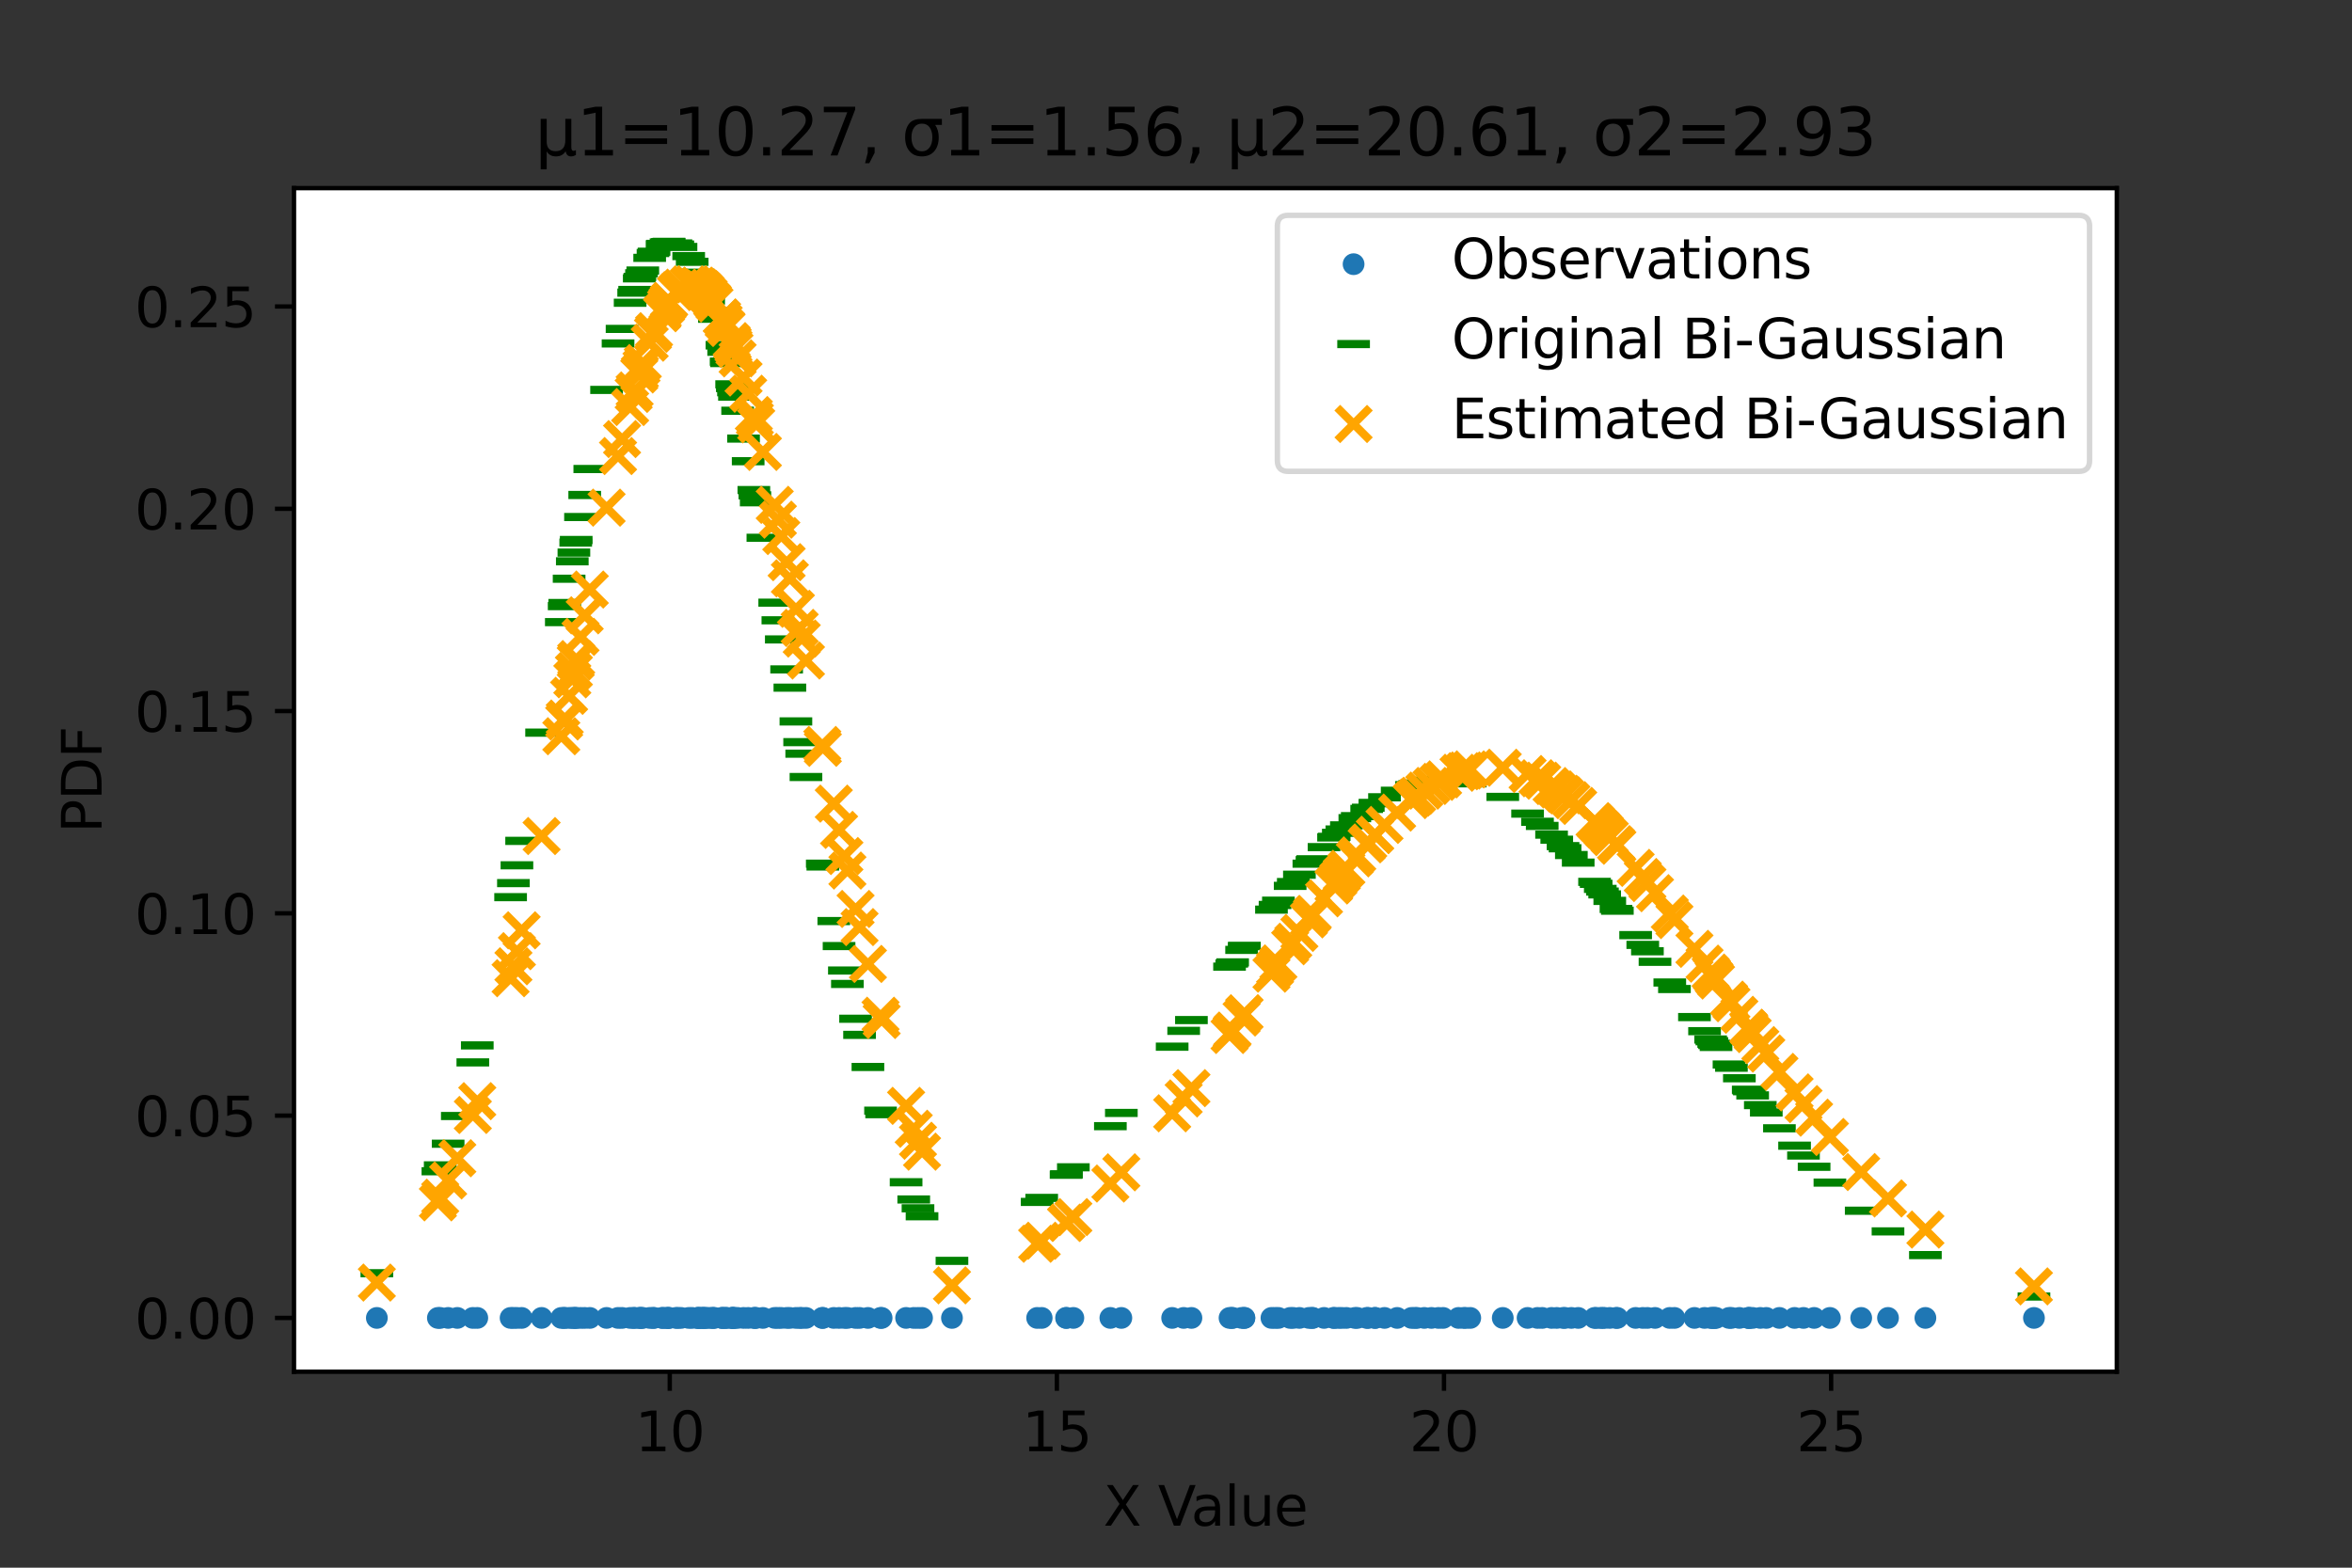 <?xml version="1.0" encoding="utf-8" standalone="no"?>
<!DOCTYPE svg PUBLIC "-//W3C//DTD SVG 1.1//EN"
  "http://www.w3.org/Graphics/SVG/1.1/DTD/svg11.dtd">
<svg xmlns:xlink="http://www.w3.org/1999/xlink" width="432pt" height="288pt" viewBox="0 0 432 288" xmlns="http://www.w3.org/2000/svg" version="1.1">
 <rect x="0" y="0" width="432" height="288" fill="#333333" stroke="none"/>
 <defs>
  <style type="text/css">*{stroke-linejoin: round; stroke-linecap: butt}</style>
 </defs>
 <g id="figure_1">
  <g id="patch_1">
   <path d="M 0 288 
L 432 288 
L 432 0 
L 0 0 
L 0 288 
z
" style="fill: none"/>
  </g>
  <g id="axes_1">
   <g id="patch_2">
    <path d="M 54 252 
L 388.8 252 
L 388.8 34.56 
L 54 34.56 
z
" style="fill: #ffffff"/>
   </g>
   <g id="PathCollection_1">
    <defs>
     <path id="m8ff907d7cb" d="M 0 1.5 
C 0.398 1.5 0.779 1.342 1.061 1.061 
C 1.342 0.779 1.5 0.398 1.5 0 
C 1.5 -0.398 1.342 -0.779 1.061 -1.061 
C 0.779 -1.342 0.398 -1.5 0 -1.5 
C -0.398 -1.5 -0.779 -1.342 -1.061 -1.061 
C -1.342 -0.779 -1.5 -0.398 -1.5 0 
C -1.5 0.398 -1.342 0.779 -1.061 1.061 
C -0.779 1.342 -0.398 1.5 0 1.5 
z
" style="stroke: #1f77b4"/>
    </defs>
    <g clip-path="url(#p592c5fde5a)">
     <use xlink:href="#m8ff907d7cb" x="119.94" y="242.116" style="fill: #1f77b4; stroke: #1f77b4"/>
     <use xlink:href="#m8ff907d7cb" x="114.256" y="242.116" style="fill: #1f77b4; stroke: #1f77b4"/>
     <use xlink:href="#m8ff907d7cb" x="140.122" y="242.116" style="fill: #1f77b4; stroke: #1f77b4"/>
     <use xlink:href="#m8ff907d7cb" x="129.617" y="242.116" style="fill: #1f77b4; stroke: #1f77b4"/>
     <use xlink:href="#m8ff907d7cb" x="153.145" y="242.116" style="fill: #1f77b4; stroke: #1f77b4"/>
     <use xlink:href="#m8ff907d7cb" x="145.079" y="242.116" style="fill: #1f77b4; stroke: #1f77b4"/>
     <use xlink:href="#m8ff907d7cb" x="104.531" y="242.116" style="fill: #1f77b4; stroke: #1f77b4"/>
     <use xlink:href="#m8ff907d7cb" x="143.502" y="242.116" style="fill: #1f77b4; stroke: #1f77b4"/>
     <use xlink:href="#m8ff907d7cb" x="168.61" y="242.116" style="fill: #1f77b4; stroke: #1f77b4"/>
     <use xlink:href="#m8ff907d7cb" x="151.03" y="242.116" style="fill: #1f77b4; stroke: #1f77b4"/>
     <use xlink:href="#m8ff907d7cb" x="126.493" y="242.116" style="fill: #1f77b4; stroke: #1f77b4"/>
     <use xlink:href="#m8ff907d7cb" x="148.034" y="242.116" style="fill: #1f77b4; stroke: #1f77b4"/>
     <use xlink:href="#m8ff907d7cb" x="105.409" y="242.116" style="fill: #1f77b4; stroke: #1f77b4"/>
     <use xlink:href="#m8ff907d7cb" x="130.955" y="242.116" style="fill: #1f77b4; stroke: #1f77b4"/>
     <use xlink:href="#m8ff907d7cb" x="99.476" y="242.116" style="fill: #1f77b4; stroke: #1f77b4"/>
     <use xlink:href="#m8ff907d7cb" x="119.328" y="242.116" style="fill: #1f77b4; stroke: #1f77b4"/>
     <use xlink:href="#m8ff907d7cb" x="113.519" y="242.116" style="fill: #1f77b4; stroke: #1f77b4"/>
     <use xlink:href="#m8ff907d7cb" x="129.415" y="242.116" style="fill: #1f77b4; stroke: #1f77b4"/>
     <use xlink:href="#m8ff907d7cb" x="83.996" y="242.116" style="fill: #1f77b4; stroke: #1f77b4"/>
     <use xlink:href="#m8ff907d7cb" x="128.717" y="242.116" style="fill: #1f77b4; stroke: #1f77b4"/>
     <use xlink:href="#m8ff907d7cb" x="118.063" y="242.116" style="fill: #1f77b4; stroke: #1f77b4"/>
     <use xlink:href="#m8ff907d7cb" x="132.918" y="242.116" style="fill: #1f77b4; stroke: #1f77b4"/>
     <use xlink:href="#m8ff907d7cb" x="87.664" y="242.116" style="fill: #1f77b4; stroke: #1f77b4"/>
     <use xlink:href="#m8ff907d7cb" x="111.411" y="242.116" style="fill: #1f77b4; stroke: #1f77b4"/>
     <use xlink:href="#m8ff907d7cb" x="103.098" y="242.116" style="fill: #1f77b4; stroke: #1f77b4"/>
     <use xlink:href="#m8ff907d7cb" x="161.731" y="242.116" style="fill: #1f77b4; stroke: #1f77b4"/>
     <use xlink:href="#m8ff907d7cb" x="69.218" y="242.116" style="fill: #1f77b4; stroke: #1f77b4"/>
     <use xlink:href="#m8ff907d7cb" x="154.112" y="242.116" style="fill: #1f77b4; stroke: #1f77b4"/>
     <use xlink:href="#m8ff907d7cb" x="133.444" y="242.116" style="fill: #1f77b4; stroke: #1f77b4"/>
     <use xlink:href="#m8ff907d7cb" x="120.133" y="242.116" style="fill: #1f77b4; stroke: #1f77b4"/>
     <use xlink:href="#m8ff907d7cb" x="133.376" y="242.116" style="fill: #1f77b4; stroke: #1f77b4"/>
     <use xlink:href="#m8ff907d7cb" x="105.746" y="242.116" style="fill: #1f77b4; stroke: #1f77b4"/>
     <use xlink:href="#m8ff907d7cb" x="147.254" y="242.116" style="fill: #1f77b4; stroke: #1f77b4"/>
     <use xlink:href="#m8ff907d7cb" x="161.932" y="242.116" style="fill: #1f77b4; stroke: #1f77b4"/>
     <use xlink:href="#m8ff907d7cb" x="138.649" y="242.116" style="fill: #1f77b4; stroke: #1f77b4"/>
     <use xlink:href="#m8ff907d7cb" x="134.534" y="242.116" style="fill: #1f77b4; stroke: #1f77b4"/>
     <use xlink:href="#m8ff907d7cb" x="94.302" y="242.116" style="fill: #1f77b4; stroke: #1f77b4"/>
     <use xlink:href="#m8ff907d7cb" x="103.727" y="242.116" style="fill: #1f77b4; stroke: #1f77b4"/>
     <use xlink:href="#m8ff907d7cb" x="93.784" y="242.116" style="fill: #1f77b4; stroke: #1f77b4"/>
     <use xlink:href="#m8ff907d7cb" x="94.945" y="242.116" style="fill: #1f77b4; stroke: #1f77b4"/>
     <use xlink:href="#m8ff907d7cb" x="155.092" y="242.116" style="fill: #1f77b4; stroke: #1f77b4"/>
     <use xlink:href="#m8ff907d7cb" x="138.463" y="242.116" style="fill: #1f77b4; stroke: #1f77b4"/>
     <use xlink:href="#m8ff907d7cb" x="107.396" y="242.116" style="fill: #1f77b4; stroke: #1f77b4"/>
     <use xlink:href="#m8ff907d7cb" x="121.604" y="242.116" style="fill: #1f77b4; stroke: #1f77b4"/>
     <use xlink:href="#m8ff907d7cb" x="117.416" y="242.116" style="fill: #1f77b4; stroke: #1f77b4"/>
     <use xlink:href="#m8ff907d7cb" x="129.164" y="242.116" style="fill: #1f77b4; stroke: #1f77b4"/>
     <use xlink:href="#m8ff907d7cb" x="122.894" y="242.116" style="fill: #1f77b4; stroke: #1f77b4"/>
     <use xlink:href="#m8ff907d7cb" x="134.384" y="242.116" style="fill: #1f77b4; stroke: #1f77b4"/>
     <use xlink:href="#m8ff907d7cb" x="134.542" y="242.116" style="fill: #1f77b4; stroke: #1f77b4"/>
     <use xlink:href="#m8ff907d7cb" x="137.419" y="242.116" style="fill: #1f77b4; stroke: #1f77b4"/>
     <use xlink:href="#m8ff907d7cb" x="131.226" y="242.116" style="fill: #1f77b4; stroke: #1f77b4"/>
     <use xlink:href="#m8ff907d7cb" x="144.483" y="242.116" style="fill: #1f77b4; stroke: #1f77b4"/>
     <use xlink:href="#m8ff907d7cb" x="121.733" y="242.116" style="fill: #1f77b4; stroke: #1f77b4"/>
     <use xlink:href="#m8ff907d7cb" x="108.328" y="242.116" style="fill: #1f77b4; stroke: #1f77b4"/>
     <use xlink:href="#m8ff907d7cb" x="142.874" y="242.116" style="fill: #1f77b4; stroke: #1f77b4"/>
     <use xlink:href="#m8ff907d7cb" x="157.876" y="242.116" style="fill: #1f77b4; stroke: #1f77b4"/>
     <use xlink:href="#m8ff907d7cb" x="136.569" y="242.116" style="fill: #1f77b4; stroke: #1f77b4"/>
     <use xlink:href="#m8ff907d7cb" x="122.859" y="242.116" style="fill: #1f77b4; stroke: #1f77b4"/>
     <use xlink:href="#m8ff907d7cb" x="167.828" y="242.116" style="fill: #1f77b4; stroke: #1f77b4"/>
     <use xlink:href="#m8ff907d7cb" x="134.902" y="242.116" style="fill: #1f77b4; stroke: #1f77b4"/>
     <use xlink:href="#m8ff907d7cb" x="128.161" y="242.116" style="fill: #1f77b4; stroke: #1f77b4"/>
     <use xlink:href="#m8ff907d7cb" x="106.623" y="242.116" style="fill: #1f77b4; stroke: #1f77b4"/>
     <use xlink:href="#m8ff907d7cb" x="155.645" y="242.116" style="fill: #1f77b4; stroke: #1f77b4"/>
     <use xlink:href="#m8ff907d7cb" x="169.354" y="242.116" style="fill: #1f77b4; stroke: #1f77b4"/>
     <use xlink:href="#m8ff907d7cb" x="129.002" y="242.116" style="fill: #1f77b4; stroke: #1f77b4"/>
     <use xlink:href="#m8ff907d7cb" x="95.809" y="242.116" style="fill: #1f77b4; stroke: #1f77b4"/>
     <use xlink:href="#m8ff907d7cb" x="115.738" y="242.116" style="fill: #1f77b4; stroke: #1f77b4"/>
     <use xlink:href="#m8ff907d7cb" x="86.846" y="242.116" style="fill: #1f77b4; stroke: #1f77b4"/>
     <use xlink:href="#m8ff907d7cb" x="116.566" y="242.116" style="fill: #1f77b4; stroke: #1f77b4"/>
     <use xlink:href="#m8ff907d7cb" x="151.132" y="242.116" style="fill: #1f77b4; stroke: #1f77b4"/>
     <use xlink:href="#m8ff907d7cb" x="80.853" y="242.116" style="fill: #1f77b4; stroke: #1f77b4"/>
     <use xlink:href="#m8ff907d7cb" x="105.116" y="242.116" style="fill: #1f77b4; stroke: #1f77b4"/>
     <use xlink:href="#m8ff907d7cb" x="127.137" y="242.116" style="fill: #1f77b4; stroke: #1f77b4"/>
     <use xlink:href="#m8ff907d7cb" x="124.149" y="242.116" style="fill: #1f77b4; stroke: #1f77b4"/>
     <use xlink:href="#m8ff907d7cb" x="122.602" y="242.116" style="fill: #1f77b4; stroke: #1f77b4"/>
     <use xlink:href="#m8ff907d7cb" x="159.414" y="242.116" style="fill: #1f77b4; stroke: #1f77b4"/>
     <use xlink:href="#m8ff907d7cb" x="117.53" y="242.116" style="fill: #1f77b4; stroke: #1f77b4"/>
     <use xlink:href="#m8ff907d7cb" x="124.496" y="242.116" style="fill: #1f77b4; stroke: #1f77b4"/>
     <use xlink:href="#m8ff907d7cb" x="128.258" y="242.116" style="fill: #1f77b4; stroke: #1f77b4"/>
     <use xlink:href="#m8ff907d7cb" x="146.187" y="242.116" style="fill: #1f77b4; stroke: #1f77b4"/>
     <use xlink:href="#m8ff907d7cb" x="132.599" y="242.116" style="fill: #1f77b4; stroke: #1f77b4"/>
     <use xlink:href="#m8ff907d7cb" x="80.43" y="242.116" style="fill: #1f77b4; stroke: #1f77b4"/>
     <use xlink:href="#m8ff907d7cb" x="146.872" y="242.116" style="fill: #1f77b4; stroke: #1f77b4"/>
     <use xlink:href="#m8ff907d7cb" x="135.48" y="242.116" style="fill: #1f77b4; stroke: #1f77b4"/>
     <use xlink:href="#m8ff907d7cb" x="130.157" y="242.116" style="fill: #1f77b4; stroke: #1f77b4"/>
     <use xlink:href="#m8ff907d7cb" x="166.427" y="242.116" style="fill: #1f77b4; stroke: #1f77b4"/>
     <use xlink:href="#m8ff907d7cb" x="142.295" y="242.116" style="fill: #1f77b4; stroke: #1f77b4"/>
     <use xlink:href="#m8ff907d7cb" x="82.311" y="242.116" style="fill: #1f77b4; stroke: #1f77b4"/>
     <use xlink:href="#m8ff907d7cb" x="125.082" y="242.116" style="fill: #1f77b4; stroke: #1f77b4"/>
     <use xlink:href="#m8ff907d7cb" x="105.835" y="242.116" style="fill: #1f77b4; stroke: #1f77b4"/>
     <use xlink:href="#m8ff907d7cb" x="138.896" y="242.116" style="fill: #1f77b4; stroke: #1f77b4"/>
     <use xlink:href="#m8ff907d7cb" x="157.146" y="242.116" style="fill: #1f77b4; stroke: #1f77b4"/>
     <use xlink:href="#m8ff907d7cb" x="128.208" y="242.116" style="fill: #1f77b4; stroke: #1f77b4"/>
     <use xlink:href="#m8ff907d7cb" x="134.72" y="242.116" style="fill: #1f77b4; stroke: #1f77b4"/>
     <use xlink:href="#m8ff907d7cb" x="116.388" y="242.116" style="fill: #1f77b4; stroke: #1f77b4"/>
     <use xlink:href="#m8ff907d7cb" x="132.6" y="242.116" style="fill: #1f77b4; stroke: #1f77b4"/>
     <use xlink:href="#m8ff907d7cb" x="117.826" y="242.116" style="fill: #1f77b4; stroke: #1f77b4"/>
     <use xlink:href="#m8ff907d7cb" x="103.623" y="242.116" style="fill: #1f77b4; stroke: #1f77b4"/>
     <use xlink:href="#m8ff907d7cb" x="122.337" y="242.116" style="fill: #1f77b4; stroke: #1f77b4"/>
     <use xlink:href="#m8ff907d7cb" x="130.789" y="242.116" style="fill: #1f77b4; stroke: #1f77b4"/>
     <use xlink:href="#m8ff907d7cb" x="293.929" y="242.116" style="fill: #1f77b4; stroke: #1f77b4"/>
     <use xlink:href="#m8ff907d7cb" x="341.854" y="242.116" style="fill: #1f77b4; stroke: #1f77b4"/>
     <use xlink:href="#m8ff907d7cb" x="323.323" y="242.116" style="fill: #1f77b4; stroke: #1f77b4"/>
     <use xlink:href="#m8ff907d7cb" x="237.538" y="242.116" style="fill: #1f77b4; stroke: #1f77b4"/>
     <use xlink:href="#m8ff907d7cb" x="247.299" y="242.116" style="fill: #1f77b4; stroke: #1f77b4"/>
     <use xlink:href="#m8ff907d7cb" x="265.057" y="242.116" style="fill: #1f77b4; stroke: #1f77b4"/>
     <use xlink:href="#m8ff907d7cb" x="203.946" y="242.116" style="fill: #1f77b4; stroke: #1f77b4"/>
     <use xlink:href="#m8ff907d7cb" x="260.28" y="242.116" style="fill: #1f77b4; stroke: #1f77b4"/>
     <use xlink:href="#m8ff907d7cb" x="313.08" y="242.116" style="fill: #1f77b4; stroke: #1f77b4"/>
     <use xlink:href="#m8ff907d7cb" x="294.736" y="242.116" style="fill: #1f77b4; stroke: #1f77b4"/>
     <use xlink:href="#m8ff907d7cb" x="303.979" y="242.116" style="fill: #1f77b4; stroke: #1f77b4"/>
     <use xlink:href="#m8ff907d7cb" x="225.834" y="242.116" style="fill: #1f77b4; stroke: #1f77b4"/>
     <use xlink:href="#m8ff907d7cb" x="262.916" y="242.116" style="fill: #1f77b4; stroke: #1f77b4"/>
     <use xlink:href="#m8ff907d7cb" x="217.409" y="242.116" style="fill: #1f77b4; stroke: #1f77b4"/>
     <use xlink:href="#m8ff907d7cb" x="288.617" y="242.116" style="fill: #1f77b4; stroke: #1f77b4"/>
     <use xlink:href="#m8ff907d7cb" x="306.695" y="242.116" style="fill: #1f77b4; stroke: #1f77b4"/>
     <use xlink:href="#m8ff907d7cb" x="276.018" y="242.116" style="fill: #1f77b4; stroke: #1f77b4"/>
     <use xlink:href="#m8ff907d7cb" x="233.533" y="242.116" style="fill: #1f77b4; stroke: #1f77b4"/>
     <use xlink:href="#m8ff907d7cb" x="293.175" y="242.116" style="fill: #1f77b4; stroke: #1f77b4"/>
     <use xlink:href="#m8ff907d7cb" x="302.586" y="242.116" style="fill: #1f77b4; stroke: #1f77b4"/>
     <use xlink:href="#m8ff907d7cb" x="287.087" y="242.116" style="fill: #1f77b4; stroke: #1f77b4"/>
     <use xlink:href="#m8ff907d7cb" x="259.26" y="242.116" style="fill: #1f77b4; stroke: #1f77b4"/>
     <use xlink:href="#m8ff907d7cb" x="295.672" y="242.116" style="fill: #1f77b4; stroke: #1f77b4"/>
     <use xlink:href="#m8ff907d7cb" x="252.568" y="242.116" style="fill: #1f77b4; stroke: #1f77b4"/>
     <use xlink:href="#m8ff907d7cb" x="314.197" y="242.116" style="fill: #1f77b4; stroke: #1f77b4"/>
     <use xlink:href="#m8ff907d7cb" x="280.576" y="242.116" style="fill: #1f77b4; stroke: #1f77b4"/>
     <use xlink:href="#m8ff907d7cb" x="218.833" y="242.116" style="fill: #1f77b4; stroke: #1f77b4"/>
     <use xlink:href="#m8ff907d7cb" x="319.475" y="242.116" style="fill: #1f77b4; stroke: #1f77b4"/>
     <use xlink:href="#m8ff907d7cb" x="321.914" y="242.116" style="fill: #1f77b4; stroke: #1f77b4"/>
     <use xlink:href="#m8ff907d7cb" x="321.102" y="242.116" style="fill: #1f77b4; stroke: #1f77b4"/>
     <use xlink:href="#m8ff907d7cb" x="321.316" y="242.116" style="fill: #1f77b4; stroke: #1f77b4"/>
     <use xlink:href="#m8ff907d7cb" x="226.24" y="242.116" style="fill: #1f77b4; stroke: #1f77b4"/>
     <use xlink:href="#m8ff907d7cb" x="245.813" y="242.116" style="fill: #1f77b4; stroke: #1f77b4"/>
     <use xlink:href="#m8ff907d7cb" x="226.398" y="242.116" style="fill: #1f77b4; stroke: #1f77b4"/>
     <use xlink:href="#m8ff907d7cb" x="268.79" y="242.116" style="fill: #1f77b4; stroke: #1f77b4"/>
     <use xlink:href="#m8ff907d7cb" x="264.204" y="242.116" style="fill: #1f77b4; stroke: #1f77b4"/>
     <use xlink:href="#m8ff907d7cb" x="311.225" y="242.116" style="fill: #1f77b4; stroke: #1f77b4"/>
     <use xlink:href="#m8ff907d7cb" x="261.603" y="242.116" style="fill: #1f77b4; stroke: #1f77b4"/>
     <use xlink:href="#m8ff907d7cb" x="336.105" y="242.116" style="fill: #1f77b4; stroke: #1f77b4"/>
     <use xlink:href="#m8ff907d7cb" x="307.549" y="242.116" style="fill: #1f77b4; stroke: #1f77b4"/>
     <use xlink:href="#m8ff907d7cb" x="240.407" y="242.116" style="fill: #1f77b4; stroke: #1f77b4"/>
     <use xlink:href="#m8ff907d7cb" x="248.846" y="242.116" style="fill: #1f77b4; stroke: #1f77b4"/>
     <use xlink:href="#m8ff907d7cb" x="267.892" y="242.116" style="fill: #1f77b4; stroke: #1f77b4"/>
     <use xlink:href="#m8ff907d7cb" x="236.968" y="242.116" style="fill: #1f77b4; stroke: #1f77b4"/>
     <use xlink:href="#m8ff907d7cb" x="259.856" y="242.116" style="fill: #1f77b4; stroke: #1f77b4"/>
     <use xlink:href="#m8ff907d7cb" x="190.496" y="242.116" style="fill: #1f77b4; stroke: #1f77b4"/>
     <use xlink:href="#m8ff907d7cb" x="317.573" y="242.116" style="fill: #1f77b4; stroke: #1f77b4"/>
     <use xlink:href="#m8ff907d7cb" x="238.666" y="242.116" style="fill: #1f77b4; stroke: #1f77b4"/>
     <use xlink:href="#m8ff907d7cb" x="329.615" y="242.116" style="fill: #1f77b4; stroke: #1f77b4"/>
     <use xlink:href="#m8ff907d7cb" x="249.293" y="242.116" style="fill: #1f77b4; stroke: #1f77b4"/>
     <use xlink:href="#m8ff907d7cb" x="215.294" y="242.116" style="fill: #1f77b4; stroke: #1f77b4"/>
     <use xlink:href="#m8ff907d7cb" x="195.884" y="242.116" style="fill: #1f77b4; stroke: #1f77b4"/>
     <use xlink:href="#m8ff907d7cb" x="270.048" y="242.116" style="fill: #1f77b4; stroke: #1f77b4"/>
     <use xlink:href="#m8ff907d7cb" x="346.775" y="242.116" style="fill: #1f77b4; stroke: #1f77b4"/>
     <use xlink:href="#m8ff907d7cb" x="240.975" y="242.116" style="fill: #1f77b4; stroke: #1f77b4"/>
     <use xlink:href="#m8ff907d7cb" x="282.397" y="242.116" style="fill: #1f77b4; stroke: #1f77b4"/>
     <use xlink:href="#m8ff907d7cb" x="314.76" y="242.116" style="fill: #1f77b4; stroke: #1f77b4"/>
     <use xlink:href="#m8ff907d7cb" x="326.833" y="242.116" style="fill: #1f77b4; stroke: #1f77b4"/>
     <use xlink:href="#m8ff907d7cb" x="256.619" y="242.116" style="fill: #1f77b4; stroke: #1f77b4"/>
     <use xlink:href="#m8ff907d7cb" x="228.567" y="242.116" style="fill: #1f77b4; stroke: #1f77b4"/>
     <use xlink:href="#m8ff907d7cb" x="254.294" y="242.116" style="fill: #1f77b4; stroke: #1f77b4"/>
     <use xlink:href="#m8ff907d7cb" x="252.545" y="242.116" style="fill: #1f77b4; stroke: #1f77b4"/>
     <use xlink:href="#m8ff907d7cb" x="314.921" y="242.116" style="fill: #1f77b4; stroke: #1f77b4"/>
     <use xlink:href="#m8ff907d7cb" x="297.066" y="242.116" style="fill: #1f77b4; stroke: #1f77b4"/>
     <use xlink:href="#m8ff907d7cb" x="315.189" y="242.116" style="fill: #1f77b4; stroke: #1f77b4"/>
     <use xlink:href="#m8ff907d7cb" x="241.122" y="242.116" style="fill: #1f77b4; stroke: #1f77b4"/>
     <use xlink:href="#m8ff907d7cb" x="285.933" y="242.116" style="fill: #1f77b4; stroke: #1f77b4"/>
     <use xlink:href="#m8ff907d7cb" x="331.252" y="242.116" style="fill: #1f77b4; stroke: #1f77b4"/>
     <use xlink:href="#m8ff907d7cb" x="301.735" y="242.116" style="fill: #1f77b4; stroke: #1f77b4"/>
     <use xlink:href="#m8ff907d7cb" x="228.048" y="242.116" style="fill: #1f77b4; stroke: #1f77b4"/>
     <use xlink:href="#m8ff907d7cb" x="205.961" y="242.116" style="fill: #1f77b4; stroke: #1f77b4"/>
     <use xlink:href="#m8ff907d7cb" x="321.195" y="242.116" style="fill: #1f77b4; stroke: #1f77b4"/>
     <use xlink:href="#m8ff907d7cb" x="245.054" y="242.116" style="fill: #1f77b4; stroke: #1f77b4"/>
     <use xlink:href="#m8ff907d7cb" x="373.582" y="242.116" style="fill: #1f77b4; stroke: #1f77b4"/>
     <use xlink:href="#m8ff907d7cb" x="333.203" y="242.116" style="fill: #1f77b4; stroke: #1f77b4"/>
     <use xlink:href="#m8ff907d7cb" x="292.878" y="242.116" style="fill: #1f77b4; stroke: #1f77b4"/>
     <use xlink:href="#m8ff907d7cb" x="318.018" y="242.116" style="fill: #1f77b4; stroke: #1f77b4"/>
     <use xlink:href="#m8ff907d7cb" x="234.809" y="242.116" style="fill: #1f77b4; stroke: #1f77b4"/>
     <use xlink:href="#m8ff907d7cb" x="246.461" y="242.116" style="fill: #1f77b4; stroke: #1f77b4"/>
     <use xlink:href="#m8ff907d7cb" x="283.263" y="242.116" style="fill: #1f77b4; stroke: #1f77b4"/>
     <use xlink:href="#m8ff907d7cb" x="294.326" y="242.116" style="fill: #1f77b4; stroke: #1f77b4"/>
     <use xlink:href="#m8ff907d7cb" x="195.811" y="242.116" style="fill: #1f77b4; stroke: #1f77b4"/>
     <use xlink:href="#m8ff907d7cb" x="324.42" y="242.116" style="fill: #1f77b4; stroke: #1f77b4"/>
     <use xlink:href="#m8ff907d7cb" x="289.873" y="242.116" style="fill: #1f77b4; stroke: #1f77b4"/>
     <use xlink:href="#m8ff907d7cb" x="244.939" y="242.116" style="fill: #1f77b4; stroke: #1f77b4"/>
     <use xlink:href="#m8ff907d7cb" x="296.815" y="242.116" style="fill: #1f77b4; stroke: #1f77b4"/>
     <use xlink:href="#m8ff907d7cb" x="284.982" y="242.116" style="fill: #1f77b4; stroke: #1f77b4"/>
     <use xlink:href="#m8ff907d7cb" x="287.465" y="242.116" style="fill: #1f77b4; stroke: #1f77b4"/>
     <use xlink:href="#m8ff907d7cb" x="300.423" y="242.116" style="fill: #1f77b4; stroke: #1f77b4"/>
     <use xlink:href="#m8ff907d7cb" x="353.643" y="242.116" style="fill: #1f77b4; stroke: #1f77b4"/>
     <use xlink:href="#m8ff907d7cb" x="251.316" y="242.116" style="fill: #1f77b4; stroke: #1f77b4"/>
     <use xlink:href="#m8ff907d7cb" x="228.552" y="242.116" style="fill: #1f77b4; stroke: #1f77b4"/>
     <use xlink:href="#m8ff907d7cb" x="234.193" y="242.116" style="fill: #1f77b4; stroke: #1f77b4"/>
     <use xlink:href="#m8ff907d7cb" x="174.85" y="242.116" style="fill: #1f77b4; stroke: #1f77b4"/>
     <use xlink:href="#m8ff907d7cb" x="197.146" y="242.116" style="fill: #1f77b4; stroke: #1f77b4"/>
     <use xlink:href="#m8ff907d7cb" x="269.245" y="242.116" style="fill: #1f77b4; stroke: #1f77b4"/>
     <use xlink:href="#m8ff907d7cb" x="191.332" y="242.116" style="fill: #1f77b4; stroke: #1f77b4"/>
     <use xlink:href="#m8ff907d7cb" x="243.19" y="242.116" style="fill: #1f77b4; stroke: #1f77b4"/>
     <use xlink:href="#m8ff907d7cb" x="314.427" y="242.116" style="fill: #1f77b4; stroke: #1f77b4"/>
     <use xlink:href="#m8ff907d7cb" x="251.023" y="242.116" style="fill: #1f77b4; stroke: #1f77b4"/>
    </g>
   </g>
   <g id="PathCollection_2">
    <defs>
     <path id="m1abec9f956" d="M 3 0 
L -3 -0 
" style="stroke: #008000; stroke-width: 1.5"/>
    </defs>
    <g clip-path="url(#p592c5fde5a)">
     <use xlink:href="#m1abec9f956" x="119.94" y="46.486" style="fill: #008000; stroke: #008000; stroke-width: 1.5"/>
     <use xlink:href="#m1abec9f956" x="114.256" y="60.427" style="fill: #008000; stroke: #008000; stroke-width: 1.5"/>
     <use xlink:href="#m1abec9f956" x="140.122" y="98.793" style="fill: #008000; stroke: #008000; stroke-width: 1.5"/>
     <use xlink:href="#m1abec9f956" x="129.617" y="53.682" style="fill: #008000; stroke: #008000; stroke-width: 1.5"/>
     <use xlink:href="#m1abec9f956" x="153.145" y="169.21" style="fill: #008000; stroke: #008000; stroke-width: 1.5"/>
     <use xlink:href="#m1abec9f956" x="145.079" y="126.33" style="fill: #008000; stroke: #008000; stroke-width: 1.5"/>
     <use xlink:href="#m1abec9f956" x="104.531" y="106.32" style="fill: #008000; stroke: #008000; stroke-width: 1.5"/>
     <use xlink:href="#m1abec9f956" x="143.502" y="117.468" style="fill: #008000; stroke: #008000; stroke-width: 1.5"/>
     <use xlink:href="#m1abec9f956" x="168.61" y="221.983" style="fill: #008000; stroke: #008000; stroke-width: 1.5"/>
     <use xlink:href="#m1abec9f956" x="151.03" y="158.663" style="fill: #008000; stroke: #008000; stroke-width: 1.5"/>
     <use xlink:href="#m1abec9f956" x="126.493" y="47.048" style="fill: #008000; stroke: #008000; stroke-width: 1.5"/>
     <use xlink:href="#m1abec9f956" x="148.034" y="142.745" style="fill: #008000; stroke: #008000; stroke-width: 1.5"/>
     <use xlink:href="#m1abec9f956" x="105.409" y="101.512" style="fill: #008000; stroke: #008000; stroke-width: 1.5"/>
     <use xlink:href="#m1abec9f956" x="130.955" y="57.666" style="fill: #008000; stroke: #008000; stroke-width: 1.5"/>
     <use xlink:href="#m1abec9f956" x="99.476" y="134.593" style="fill: #008000; stroke: #008000; stroke-width: 1.5"/>
     <use xlink:href="#m1abec9f956" x="119.328" y="47.374" style="fill: #008000; stroke: #008000; stroke-width: 1.5"/>
     <use xlink:href="#m1abec9f956" x="113.519" y="63.095" style="fill: #008000; stroke: #008000; stroke-width: 1.5"/>
     <use xlink:href="#m1abec9f956" x="129.415" y="53.137" style="fill: #008000; stroke: #008000; stroke-width: 1.5"/>
     <use xlink:href="#m1abec9f956" x="83.996" y="205.02" style="fill: #008000; stroke: #008000; stroke-width: 1.5"/>
     <use xlink:href="#m1abec9f956" x="128.717" y="51.373" style="fill: #008000; stroke: #008000; stroke-width: 1.5"/>
     <use xlink:href="#m1abec9f956" x="118.063" y="49.698" style="fill: #008000; stroke: #008000; stroke-width: 1.5"/>
     <use xlink:href="#m1abec9f956" x="132.918" y="64.629" style="fill: #008000; stroke: #008000; stroke-width: 1.5"/>
     <use xlink:href="#m1abec9f956" x="87.664" y="192.054" style="fill: #008000; stroke: #008000; stroke-width: 1.5"/>
     <use xlink:href="#m1abec9f956" x="111.411" y="71.635" style="fill: #008000; stroke: #008000; stroke-width: 1.5"/>
     <use xlink:href="#m1abec9f956" x="103.098" y="114.29" style="fill: #008000; stroke: #008000; stroke-width: 1.5"/>
     <use xlink:href="#m1abec9f956" x="161.731" y="204.038" style="fill: #008000; stroke: #008000; stroke-width: 1.5"/>
     <use xlink:href="#m1abec9f956" x="69.218" y="233.899" style="fill: #008000; stroke: #008000; stroke-width: 1.5"/>
     <use xlink:href="#m1abec9f956" x="154.112" y="173.803" style="fill: #008000; stroke: #008000; stroke-width: 1.5"/>
     <use xlink:href="#m1abec9f956" x="133.444" y="66.702" style="fill: #008000; stroke: #008000; stroke-width: 1.5"/>
     <use xlink:href="#m1abec9f956" x="120.133" y="46.239" style="fill: #008000; stroke: #008000; stroke-width: 1.5"/>
     <use xlink:href="#m1abec9f956" x="133.376" y="66.43" style="fill: #008000; stroke: #008000; stroke-width: 1.5"/>
     <use xlink:href="#m1abec9f956" x="105.746" y="99.682" style="fill: #008000; stroke: #008000; stroke-width: 1.5"/>
     <use xlink:href="#m1abec9f956" x="147.254" y="138.457" style="fill: #008000; stroke: #008000; stroke-width: 1.5"/>
     <use xlink:href="#m1abec9f956" x="161.932" y="204.685" style="fill: #008000; stroke: #008000; stroke-width: 1.5"/>
     <use xlink:href="#m1abec9f956" x="138.649" y="90.994" style="fill: #008000; stroke: #008000; stroke-width: 1.5"/>
     <use xlink:href="#m1abec9f956" x="134.534" y="71.252" style="fill: #008000; stroke: #008000; stroke-width: 1.5"/>
     <use xlink:href="#m1abec9f956" x="94.302" y="162.233" style="fill: #008000; stroke: #008000; stroke-width: 1.5"/>
     <use xlink:href="#m1abec9f956" x="103.727" y="110.779" style="fill: #008000; stroke: #008000; stroke-width: 1.5"/>
     <use xlink:href="#m1abec9f956" x="93.784" y="164.821" style="fill: #008000; stroke: #008000; stroke-width: 1.5"/>
     <use xlink:href="#m1abec9f956" x="94.945" y="158.961" style="fill: #008000; stroke: #008000; stroke-width: 1.5"/>
     <use xlink:href="#m1abec9f956" x="155.092" y="178.297" style="fill: #008000; stroke: #008000; stroke-width: 1.5"/>
     <use xlink:href="#m1abec9f956" x="138.463" y="90.031" style="fill: #008000; stroke: #008000; stroke-width: 1.5"/>
     <use xlink:href="#m1abec9f956" x="107.396" y="90.933" style="fill: #008000; stroke: #008000; stroke-width: 1.5"/>
     <use xlink:href="#m1abec9f956" x="121.604" y="44.873" style="fill: #008000; stroke: #008000; stroke-width: 1.5"/>
     <use xlink:href="#m1abec9f956" x="117.416" y="51.138" style="fill: #008000; stroke: #008000; stroke-width: 1.5"/>
     <use xlink:href="#m1abec9f956" x="129.164" y="52.482" style="fill: #008000; stroke: #008000; stroke-width: 1.5"/>
     <use xlink:href="#m1abec9f956" x="122.894" y="44.444" style="fill: #008000; stroke: #008000; stroke-width: 1.5"/>
     <use xlink:href="#m1abec9f956" x="134.384" y="70.608" style="fill: #008000; stroke: #008000; stroke-width: 1.5"/>
     <use xlink:href="#m1abec9f956" x="134.542" y="71.287" style="fill: #008000; stroke: #008000; stroke-width: 1.5"/>
     <use xlink:href="#m1abec9f956" x="137.419" y="84.732" style="fill: #008000; stroke: #008000; stroke-width: 1.5"/>
     <use xlink:href="#m1abec9f956" x="131.226" y="58.552" style="fill: #008000; stroke: #008000; stroke-width: 1.5"/>
     <use xlink:href="#m1abec9f956" x="144.483" y="122.978" style="fill: #008000; stroke: #008000; stroke-width: 1.5"/>
     <use xlink:href="#m1abec9f956" x="121.733" y="44.798" style="fill: #008000; stroke: #008000; stroke-width: 1.5"/>
     <use xlink:href="#m1abec9f956" x="108.328" y="86.164" style="fill: #008000; stroke: #008000; stroke-width: 1.5"/>
     <use xlink:href="#m1abec9f956" x="142.874" y="113.953" style="fill: #008000; stroke: #008000; stroke-width: 1.5"/>
     <use xlink:href="#m1abec9f956" x="157.876" y="190.111" style="fill: #008000; stroke: #008000; stroke-width: 1.5"/>
     <use xlink:href="#m1abec9f956" x="136.569" y="80.568" style="fill: #008000; stroke: #008000; stroke-width: 1.5"/>
     <use xlink:href="#m1abec9f956" x="122.859" y="44.446" style="fill: #008000; stroke: #008000; stroke-width: 1.5"/>
     <use xlink:href="#m1abec9f956" x="167.828" y="220.357" style="fill: #008000; stroke: #008000; stroke-width: 1.5"/>
     <use xlink:href="#m1abec9f956" x="134.902" y="72.861" style="fill: #008000; stroke: #008000; stroke-width: 1.5"/>
     <use xlink:href="#m1abec9f956" x="128.161" y="50.107" style="fill: #008000; stroke: #008000; stroke-width: 1.5"/>
     <use xlink:href="#m1abec9f956" x="106.623" y="94.985" style="fill: #008000; stroke: #008000; stroke-width: 1.5"/>
     <use xlink:href="#m1abec9f956" x="155.645" y="180.757" style="fill: #008000; stroke: #008000; stroke-width: 1.5"/>
     <use xlink:href="#m1abec9f956" x="169.354" y="223.442" style="fill: #008000; stroke: #008000; stroke-width: 1.5"/>
     <use xlink:href="#m1abec9f956" x="129.002" y="52.071" style="fill: #008000; stroke: #008000; stroke-width: 1.5"/>
     <use xlink:href="#m1abec9f956" x="95.809" y="154.478" style="fill: #008000; stroke: #008000; stroke-width: 1.5"/>
     <use xlink:href="#m1abec9f956" x="115.738" y="55.618" style="fill: #008000; stroke: #008000; stroke-width: 1.5"/>
     <use xlink:href="#m1abec9f956" x="86.846" y="195.172" style="fill: #008000; stroke: #008000; stroke-width: 1.5"/>
     <use xlink:href="#m1abec9f956" x="116.566" y="53.275" style="fill: #008000; stroke: #008000; stroke-width: 1.5"/>
     <use xlink:href="#m1abec9f956" x="151.132" y="159.184" style="fill: #008000; stroke: #008000; stroke-width: 1.5"/>
     <use xlink:href="#m1abec9f956" x="80.853" y="214.092" style="fill: #008000; stroke: #008000; stroke-width: 1.5"/>
     <use xlink:href="#m1abec9f956" x="105.116" y="103.111" style="fill: #008000; stroke: #008000; stroke-width: 1.5"/>
     <use xlink:href="#m1abec9f956" x="127.137" y="48.094" style="fill: #008000; stroke: #008000; stroke-width: 1.5"/>
     <use xlink:href="#m1abec9f956" x="124.149" y="44.719" style="fill: #008000; stroke: #008000; stroke-width: 1.5"/>
     <use xlink:href="#m1abec9f956" x="122.602" y="44.478" style="fill: #008000; stroke: #008000; stroke-width: 1.5"/>
     <use xlink:href="#m1abec9f956" x="159.414" y="196.012" style="fill: #008000; stroke: #008000; stroke-width: 1.5"/>
     <use xlink:href="#m1abec9f956" x="117.53" y="50.873" style="fill: #008000; stroke: #008000; stroke-width: 1.5"/>
     <use xlink:href="#m1abec9f956" x="124.496" y="44.915" style="fill: #008000; stroke: #008000; stroke-width: 1.5"/>
     <use xlink:href="#m1abec9f956" x="128.258" y="50.318" style="fill: #008000; stroke: #008000; stroke-width: 1.5"/>
     <use xlink:href="#m1abec9f956" x="146.187" y="132.533" style="fill: #008000; stroke: #008000; stroke-width: 1.5"/>
     <use xlink:href="#m1abec9f956" x="132.599" y="63.414" style="fill: #008000; stroke: #008000; stroke-width: 1.5"/>
     <use xlink:href="#m1abec9f956" x="80.43" y="215.174" style="fill: #008000; stroke: #008000; stroke-width: 1.5"/>
     <use xlink:href="#m1abec9f956" x="146.872" y="136.342" style="fill: #008000; stroke: #008000; stroke-width: 1.5"/>
     <use xlink:href="#m1abec9f956" x="135.48" y="75.461" style="fill: #008000; stroke: #008000; stroke-width: 1.5"/>
     <use xlink:href="#m1abec9f956" x="130.157" y="55.21" style="fill: #008000; stroke: #008000; stroke-width: 1.5"/>
     <use xlink:href="#m1abec9f956" x="166.427" y="217.192" style="fill: #008000; stroke: #008000; stroke-width: 1.5"/>
     <use xlink:href="#m1abec9f956" x="142.295" y="110.721" style="fill: #008000; stroke: #008000; stroke-width: 1.5"/>
     <use xlink:href="#m1abec9f956" x="82.311" y="210.11" style="fill: #008000; stroke: #008000; stroke-width: 1.5"/>
     <use xlink:href="#m1abec9f956" x="125.082" y="45.365" style="fill: #008000; stroke: #008000; stroke-width: 1.5"/>
     <use xlink:href="#m1abec9f956" x="105.835" y="99.204" style="fill: #008000; stroke: #008000; stroke-width: 1.5"/>
     <use xlink:href="#m1abec9f956" x="138.896" y="92.279" style="fill: #008000; stroke: #008000; stroke-width: 1.5"/>
     <use xlink:href="#m1abec9f956" x="157.146" y="187.152" style="fill: #008000; stroke: #008000; stroke-width: 1.5"/>
     <use xlink:href="#m1abec9f956" x="128.208" y="50.21" style="fill: #008000; stroke: #008000; stroke-width: 1.5"/>
     <use xlink:href="#m1abec9f956" x="134.72" y="72.061" style="fill: #008000; stroke: #008000; stroke-width: 1.5"/>
     <use xlink:href="#m1abec9f956" x="116.388" y="53.758" style="fill: #008000; stroke: #008000; stroke-width: 1.5"/>
     <use xlink:href="#m1abec9f956" x="132.6" y="63.416" style="fill: #008000; stroke: #008000; stroke-width: 1.5"/>
     <use xlink:href="#m1abec9f956" x="117.826" y="50.207" style="fill: #008000; stroke: #008000; stroke-width: 1.5"/>
     <use xlink:href="#m1abec9f956" x="103.623" y="111.357" style="fill: #008000; stroke: #008000; stroke-width: 1.5"/>
     <use xlink:href="#m1abec9f956" x="122.337" y="44.541" style="fill: #008000; stroke: #008000; stroke-width: 1.5"/>
     <use xlink:href="#m1abec9f956" x="130.789" y="57.136" style="fill: #008000; stroke: #008000; stroke-width: 1.5"/>
    </g>
   </g>
   <g id="PathCollection_3">
    <g clip-path="url(#p592c5fde5a)">
     <use xlink:href="#m1abec9f956" x="293.929" y="163.3" style="fill: #008000; stroke: #008000; stroke-width: 1.5"/>
     <use xlink:href="#m1abec9f956" x="341.854" y="222.422" style="fill: #008000; stroke: #008000; stroke-width: 1.5"/>
     <use xlink:href="#m1abec9f956" x="323.323" y="203.014" style="fill: #008000; stroke: #008000; stroke-width: 1.5"/>
     <use xlink:href="#m1abec9f956" x="237.538" y="162.046" style="fill: #008000; stroke: #008000; stroke-width: 1.5"/>
     <use xlink:href="#m1abec9f956" x="247.299" y="151.629" style="fill: #008000; stroke: #008000; stroke-width: 1.5"/>
     <use xlink:href="#m1abec9f956" x="265.057" y="143.279" style="fill: #008000; stroke: #008000; stroke-width: 1.5"/>
     <use xlink:href="#m1abec9f956" x="203.946" y="206.886" style="fill: #008000; stroke: #008000; stroke-width: 1.5"/>
     <use xlink:href="#m1abec9f956" x="260.28" y="143.94" style="fill: #008000; stroke: #008000; stroke-width: 1.5"/>
     <use xlink:href="#m1abec9f956" x="313.08" y="189.431" style="fill: #008000; stroke: #008000; stroke-width: 1.5"/>
     <use xlink:href="#m1abec9f956" x="294.736" y="164.31" style="fill: #008000; stroke: #008000; stroke-width: 1.5"/>
     <use xlink:href="#m1abec9f956" x="303.979" y="176.694" style="fill: #008000; stroke: #008000; stroke-width: 1.5"/>
     <use xlink:href="#m1abec9f956" x="225.834" y="177.579" style="fill: #008000; stroke: #008000; stroke-width: 1.5"/>
     <use xlink:href="#m1abec9f956" x="262.916" y="143.423" style="fill: #008000; stroke: #008000; stroke-width: 1.5"/>
     <use xlink:href="#m1abec9f956" x="217.409" y="189.375" style="fill: #008000; stroke: #008000; stroke-width: 1.5"/>
     <use xlink:href="#m1abec9f956" x="288.617" y="157.074" style="fill: #008000; stroke: #008000; stroke-width: 1.5"/>
     <use xlink:href="#m1abec9f956" x="306.695" y="180.495" style="fill: #008000; stroke: #008000; stroke-width: 1.5"/>
     <use xlink:href="#m1abec9f956" x="276.018" y="146.392" style="fill: #008000; stroke: #008000; stroke-width: 1.5"/>
     <use xlink:href="#m1abec9f956" x="233.533" y="167.109" style="fill: #008000; stroke: #008000; stroke-width: 1.5"/>
     <use xlink:href="#m1abec9f956" x="293.175" y="162.369" style="fill: #008000; stroke: #008000; stroke-width: 1.5"/>
     <use xlink:href="#m1abec9f956" x="302.586" y="174.759" style="fill: #008000; stroke: #008000; stroke-width: 1.5"/>
     <use xlink:href="#m1abec9f956" x="287.087" y="155.441" style="fill: #008000; stroke: #008000; stroke-width: 1.5"/>
     <use xlink:href="#m1abec9f956" x="259.26" y="144.239" style="fill: #008000; stroke: #008000; stroke-width: 1.5"/>
     <use xlink:href="#m1abec9f956" x="295.672" y="165.501" style="fill: #008000; stroke: #008000; stroke-width: 1.5"/>
     <use xlink:href="#m1abec9f956" x="252.568" y="147.533" style="fill: #008000; stroke: #008000; stroke-width: 1.5"/>
     <use xlink:href="#m1abec9f956" x="314.197" y="190.973" style="fill: #008000; stroke: #008000; stroke-width: 1.5"/>
     <use xlink:href="#m1abec9f956" x="280.576" y="149.475" style="fill: #008000; stroke: #008000; stroke-width: 1.5"/>
     <use xlink:href="#m1abec9f956" x="218.833" y="187.395" style="fill: #008000; stroke: #008000; stroke-width: 1.5"/>
     <use xlink:href="#m1abec9f956" x="319.475" y="198.083" style="fill: #008000; stroke: #008000; stroke-width: 1.5"/>
     <use xlink:href="#m1abec9f956" x="321.914" y="201.237" style="fill: #008000; stroke: #008000; stroke-width: 1.5"/>
     <use xlink:href="#m1abec9f956" x="321.102" y="200.198" style="fill: #008000; stroke: #008000; stroke-width: 1.5"/>
     <use xlink:href="#m1abec9f956" x="321.316" y="200.473" style="fill: #008000; stroke: #008000; stroke-width: 1.5"/>
     <use xlink:href="#m1abec9f956" x="226.24" y="177.013" style="fill: #008000; stroke: #008000; stroke-width: 1.5"/>
     <use xlink:href="#m1abec9f956" x="245.813" y="152.997" style="fill: #008000; stroke: #008000; stroke-width: 1.5"/>
     <use xlink:href="#m1abec9f956" x="226.398" y="176.793" style="fill: #008000; stroke: #008000; stroke-width: 1.5"/>
     <use xlink:href="#m1abec9f956" x="268.79" y="143.623" style="fill: #008000; stroke: #008000; stroke-width: 1.5"/>
     <use xlink:href="#m1abec9f956" x="264.204" y="143.307" style="fill: #008000; stroke: #008000; stroke-width: 1.5"/>
     <use xlink:href="#m1abec9f956" x="311.225" y="186.849" style="fill: #008000; stroke: #008000; stroke-width: 1.5"/>
     <use xlink:href="#m1abec9f956" x="261.603" y="143.634" style="fill: #008000; stroke: #008000; stroke-width: 1.5"/>
     <use xlink:href="#m1abec9f956" x="336.105" y="217.255" style="fill: #008000; stroke: #008000; stroke-width: 1.5"/>
     <use xlink:href="#m1abec9f956" x="307.549" y="181.694" style="fill: #008000; stroke: #008000; stroke-width: 1.5"/>
     <use xlink:href="#m1abec9f956" x="240.407" y="158.663" style="fill: #008000; stroke: #008000; stroke-width: 1.5"/>
     <use xlink:href="#m1abec9f956" x="248.846" y="150.3" style="fill: #008000; stroke: #008000; stroke-width: 1.5"/>
     <use xlink:href="#m1abec9f956" x="267.892" y="143.472" style="fill: #008000; stroke: #008000; stroke-width: 1.5"/>
     <use xlink:href="#m1abec9f956" x="236.968" y="162.745" style="fill: #008000; stroke: #008000; stroke-width: 1.5"/>
     <use xlink:href="#m1abec9f956" x="259.856" y="144.058" style="fill: #008000; stroke: #008000; stroke-width: 1.5"/>
     <use xlink:href="#m1abec9f956" x="190.496" y="220.802" style="fill: #008000; stroke: #008000; stroke-width: 1.5"/>
     <use xlink:href="#m1abec9f956" x="317.573" y="195.56" style="fill: #008000; stroke: #008000; stroke-width: 1.5"/>
     <use xlink:href="#m1abec9f956" x="238.666" y="160.689" style="fill: #008000; stroke: #008000; stroke-width: 1.5"/>
     <use xlink:href="#m1abec9f956" x="329.615" y="210.475" style="fill: #008000; stroke: #008000; stroke-width: 1.5"/>
     <use xlink:href="#m1abec9f956" x="249.293" y="149.935" style="fill: #008000; stroke: #008000; stroke-width: 1.5"/>
     <use xlink:href="#m1abec9f956" x="215.294" y="192.286" style="fill: #008000; stroke: #008000; stroke-width: 1.5"/>
     <use xlink:href="#m1abec9f956" x="195.884" y="215.735" style="fill: #008000; stroke: #008000; stroke-width: 1.5"/>
     <use xlink:href="#m1abec9f956" x="270.048" y="143.908" style="fill: #008000; stroke: #008000; stroke-width: 1.5"/>
     <use xlink:href="#m1abec9f956" x="346.775" y="226.214" style="fill: #008000; stroke: #008000; stroke-width: 1.5"/>
     <use xlink:href="#m1abec9f956" x="240.975" y="158.021" style="fill: #008000; stroke: #008000; stroke-width: 1.5"/>
     <use xlink:href="#m1abec9f956" x="282.397" y="150.97" style="fill: #008000; stroke: #008000; stroke-width: 1.5"/>
     <use xlink:href="#m1abec9f956" x="314.76" y="191.747" style="fill: #008000; stroke: #008000; stroke-width: 1.5"/>
     <use xlink:href="#m1abec9f956" x="326.833" y="207.277" style="fill: #008000; stroke: #008000; stroke-width: 1.5"/>
     <use xlink:href="#m1abec9f956" x="256.619" y="145.269" style="fill: #008000; stroke: #008000; stroke-width: 1.5"/>
     <use xlink:href="#m1abec9f956" x="228.567" y="173.787" style="fill: #008000; stroke: #008000; stroke-width: 1.5"/>
     <use xlink:href="#m1abec9f956" x="254.294" y="146.47" style="fill: #008000; stroke: #008000; stroke-width: 1.5"/>
     <use xlink:href="#m1abec9f956" x="252.545" y="147.548" style="fill: #008000; stroke: #008000; stroke-width: 1.5"/>
     <use xlink:href="#m1abec9f956" x="314.921" y="191.967" style="fill: #008000; stroke: #008000; stroke-width: 1.5"/>
     <use xlink:href="#m1abec9f956" x="297.066" y="167.307" style="fill: #008000; stroke: #008000; stroke-width: 1.5"/>
     <use xlink:href="#m1abec9f956" x="315.189" y="192.334" style="fill: #008000; stroke: #008000; stroke-width: 1.5"/>
     <use xlink:href="#m1abec9f956" x="241.122" y="157.857" style="fill: #008000; stroke: #008000; stroke-width: 1.5"/>
     <use xlink:href="#m1abec9f956" x="285.933" y="154.263" style="fill: #008000; stroke: #008000; stroke-width: 1.5"/>
     <use xlink:href="#m1abec9f956" x="331.252" y="212.277" style="fill: #008000; stroke: #008000; stroke-width: 1.5"/>
     <use xlink:href="#m1abec9f956" x="301.735" y="173.587" style="fill: #008000; stroke: #008000; stroke-width: 1.5"/>
     <use xlink:href="#m1abec9f956" x="228.048" y="174.503" style="fill: #008000; stroke: #008000; stroke-width: 1.5"/>
     <use xlink:href="#m1abec9f956" x="205.961" y="204.455" style="fill: #008000; stroke: #008000; stroke-width: 1.5"/>
     <use xlink:href="#m1abec9f956" x="321.195" y="200.317" style="fill: #008000; stroke: #008000; stroke-width: 1.5"/>
     <use xlink:href="#m1abec9f956" x="245.054" y="153.73" style="fill: #008000; stroke: #008000; stroke-width: 1.5"/>
     <use xlink:href="#m1abec9f956" x="373.582" y="238.189" style="fill: #008000; stroke: #008000; stroke-width: 1.5"/>
     <use xlink:href="#m1abec9f956" x="333.203" y="214.346" style="fill: #008000; stroke: #008000; stroke-width: 1.5"/>
     <use xlink:href="#m1abec9f956" x="292.878" y="162.006" style="fill: #008000; stroke: #008000; stroke-width: 1.5"/>
     <use xlink:href="#m1abec9f956" x="318.018" y="196.155" style="fill: #008000; stroke: #008000; stroke-width: 1.5"/>
     <use xlink:href="#m1abec9f956" x="234.809" y="165.458" style="fill: #008000; stroke: #008000; stroke-width: 1.5"/>
     <use xlink:href="#m1abec9f956" x="246.461" y="152.389" style="fill: #008000; stroke: #008000; stroke-width: 1.5"/>
     <use xlink:href="#m1abec9f956" x="283.263" y="151.73" style="fill: #008000; stroke: #008000; stroke-width: 1.5"/>
     <use xlink:href="#m1abec9f956" x="294.326" y="163.795" style="fill: #008000; stroke: #008000; stroke-width: 1.5"/>
     <use xlink:href="#m1abec9f956" x="195.811" y="215.809" style="fill: #008000; stroke: #008000; stroke-width: 1.5"/>
     <use xlink:href="#m1abec9f956" x="324.42" y="204.372" style="fill: #008000; stroke: #008000; stroke-width: 1.5"/>
     <use xlink:href="#m1abec9f956" x="289.873" y="158.472" style="fill: #008000; stroke: #008000; stroke-width: 1.5"/>
     <use xlink:href="#m1abec9f956" x="244.939" y="153.843" style="fill: #008000; stroke: #008000; stroke-width: 1.5"/>
     <use xlink:href="#m1abec9f956" x="296.815" y="166.978" style="fill: #008000; stroke: #008000; stroke-width: 1.5"/>
     <use xlink:href="#m1abec9f956" x="284.982" y="153.329" style="fill: #008000; stroke: #008000; stroke-width: 1.5"/>
     <use xlink:href="#m1abec9f956" x="287.465" y="155.836" style="fill: #008000; stroke: #008000; stroke-width: 1.5"/>
     <use xlink:href="#m1abec9f956" x="300.423" y="171.792" style="fill: #008000; stroke: #008000; stroke-width: 1.5"/>
     <use xlink:href="#m1abec9f956" x="353.643" y="230.577" style="fill: #008000; stroke: #008000; stroke-width: 1.5"/>
     <use xlink:href="#m1abec9f956" x="251.316" y="148.393" style="fill: #008000; stroke: #008000; stroke-width: 1.5"/>
     <use xlink:href="#m1abec9f956" x="228.552" y="173.808" style="fill: #008000; stroke: #008000; stroke-width: 1.5"/>
     <use xlink:href="#m1abec9f956" x="234.193" y="166.251" style="fill: #008000; stroke: #008000; stroke-width: 1.5"/>
     <use xlink:href="#m1abec9f956" x="174.85" y="231.633" style="fill: #008000; stroke: #008000; stroke-width: 1.5"/>
     <use xlink:href="#m1abec9f956" x="197.146" y="214.449" style="fill: #008000; stroke: #008000; stroke-width: 1.5"/>
     <use xlink:href="#m1abec9f956" x="269.245" y="143.717" style="fill: #008000; stroke: #008000; stroke-width: 1.5"/>
     <use xlink:href="#m1abec9f956" x="191.332" y="220.062" style="fill: #008000; stroke: #008000; stroke-width: 1.5"/>
     <use xlink:href="#m1abec9f956" x="243.19" y="155.62" style="fill: #008000; stroke: #008000; stroke-width: 1.5"/>
     <use xlink:href="#m1abec9f956" x="314.427" y="191.29" style="fill: #008000; stroke: #008000; stroke-width: 1.5"/>
     <use xlink:href="#m1abec9f956" x="251.023" y="148.605" style="fill: #008000; stroke: #008000; stroke-width: 1.5"/>
    </g>
   </g>
   <g id="PathCollection_4">
    <defs>
     <path id="m632d812c0b" d="M -3 3 
L 3 -3 
M -3 -3 
L 3 3 
" style="stroke: #ffa500; stroke-width: 1.5"/>
    </defs>
    <g clip-path="url(#p592c5fde5a)">
     <use xlink:href="#m632d812c0b" x="119.94" y="61.329" style="fill: #ffa500; stroke: #ffa500; stroke-width: 1.5"/>
     <use xlink:href="#m632d812c0b" x="114.256" y="80.663" style="fill: #ffa500; stroke: #ffa500; stroke-width: 1.5"/>
     <use xlink:href="#m632d812c0b" x="140.122" y="83.024" style="fill: #ffa500; stroke: #ffa500; stroke-width: 1.5"/>
     <use xlink:href="#m632d812c0b" x="129.617" y="53.61" style="fill: #ffa500; stroke: #ffa500; stroke-width: 1.5"/>
     <use xlink:href="#m632d812c0b" x="153.145" y="147.635" style="fill: #ffa500; stroke: #ffa500; stroke-width: 1.5"/>
     <use xlink:href="#m632d812c0b" x="145.079" y="106.248" style="fill: #ffa500; stroke: #ffa500; stroke-width: 1.5"/>
     <use xlink:href="#m632d812c0b" x="104.531" y="127.83" style="fill: #ffa500; stroke: #ffa500; stroke-width: 1.5"/>
     <use xlink:href="#m632d812c0b" x="143.502" y="98.476" style="fill: #ffa500; stroke: #ffa500; stroke-width: 1.5"/>
     <use xlink:href="#m632d812c0b" x="168.61" y="209.567" style="fill: #ffa500; stroke: #ffa500; stroke-width: 1.5"/>
     <use xlink:href="#m632d812c0b" x="151.03" y="136.858" style="fill: #ffa500; stroke: #ffa500; stroke-width: 1.5"/>
     <use xlink:href="#m632d812c0b" x="126.493" y="52.235" style="fill: #ffa500; stroke: #ffa500; stroke-width: 1.5"/>
     <use xlink:href="#m632d812c0b" x="148.034" y="121.344" style="fill: #ffa500; stroke: #ffa500; stroke-width: 1.5"/>
     <use xlink:href="#m632d812c0b" x="105.409" y="123.28" style="fill: #ffa500; stroke: #ffa500; stroke-width: 1.5"/>
     <use xlink:href="#m632d812c0b" x="130.955" y="55.329" style="fill: #ffa500; stroke: #ffa500; stroke-width: 1.5"/>
     <use xlink:href="#m632d812c0b" x="99.476" y="153.588" style="fill: #ffa500; stroke: #ffa500; stroke-width: 1.5"/>
     <use xlink:href="#m632d812c0b" x="119.328" y="62.954" style="fill: #ffa500; stroke: #ffa500; stroke-width: 1.5"/>
     <use xlink:href="#m632d812c0b" x="113.519" y="83.778" style="fill: #ffa500; stroke: #ffa500; stroke-width: 1.5"/>
     <use xlink:href="#m632d812c0b" x="129.415" y="53.408" style="fill: #ffa500; stroke: #ffa500; stroke-width: 1.5"/>
     <use xlink:href="#m632d812c0b" x="83.996" y="212.78" style="fill: #ffa500; stroke: #ffa500; stroke-width: 1.5"/>
     <use xlink:href="#m632d812c0b" x="128.717" y="52.83" style="fill: #ffa500; stroke: #ffa500; stroke-width: 1.5"/>
     <use xlink:href="#m632d812c0b" x="118.063" y="66.689" style="fill: #ffa500; stroke: #ffa500; stroke-width: 1.5"/>
     <use xlink:href="#m632d812c0b" x="132.918" y="59.032" style="fill: #ffa500; stroke: #ffa500; stroke-width: 1.5"/>
     <use xlink:href="#m632d812c0b" x="87.664" y="202.292" style="fill: #ffa500; stroke: #ffa500; stroke-width: 1.5"/>
     <use xlink:href="#m632d812c0b" x="111.411" y="93.261" style="fill: #ffa500; stroke: #ffa500; stroke-width: 1.5"/>
     <use xlink:href="#m632d812c0b" x="103.098" y="135.252" style="fill: #ffa500; stroke: #ffa500; stroke-width: 1.5"/>
     <use xlink:href="#m632d812c0b" x="161.731" y="186.601" style="fill: #ffa500; stroke: #ffa500; stroke-width: 1.5"/>
     <use xlink:href="#m632d812c0b" x="69.218" y="235.622" style="fill: #ffa500; stroke: #ffa500; stroke-width: 1.5"/>
     <use xlink:href="#m632d812c0b" x="154.112" y="152.46" style="fill: #ffa500; stroke: #ffa500; stroke-width: 1.5"/>
     <use xlink:href="#m632d812c0b" x="133.444" y="60.253" style="fill: #ffa500; stroke: #ffa500; stroke-width: 1.5"/>
     <use xlink:href="#m632d812c0b" x="120.133" y="60.842" style="fill: #ffa500; stroke: #ffa500; stroke-width: 1.5"/>
     <use xlink:href="#m632d812c0b" x="133.376" y="60.09" style="fill: #ffa500; stroke: #ffa500; stroke-width: 1.5"/>
     <use xlink:href="#m632d812c0b" x="105.746" y="121.532" style="fill: #ffa500; stroke: #ffa500; stroke-width: 1.5"/>
     <use xlink:href="#m632d812c0b" x="147.254" y="117.313" style="fill: #ffa500; stroke: #ffa500; stroke-width: 1.5"/>
     <use xlink:href="#m632d812c0b" x="161.932" y="187.385" style="fill: #ffa500; stroke: #ffa500; stroke-width: 1.5"/>
     <use xlink:href="#m632d812c0b" x="138.649" y="76.981" style="fill: #ffa500; stroke: #ffa500; stroke-width: 1.5"/>
     <use xlink:href="#m632d812c0b" x="134.534" y="63.078" style="fill: #ffa500; stroke: #ffa500; stroke-width: 1.5"/>
     <use xlink:href="#m632d812c0b" x="94.302" y="177.517" style="fill: #ffa500; stroke: #ffa500; stroke-width: 1.5"/>
     <use xlink:href="#m632d812c0b" x="103.727" y="132" style="fill: #ffa500; stroke: #ffa500; stroke-width: 1.5"/>
     <use xlink:href="#m632d812c0b" x="93.784" y="179.707" style="fill: #ffa500; stroke: #ffa500; stroke-width: 1.5"/>
     <use xlink:href="#m632d812c0b" x="94.945" y="174.738" style="fill: #ffa500; stroke: #ffa500; stroke-width: 1.5"/>
     <use xlink:href="#m632d812c0b" x="155.092" y="157.265" style="fill: #ffa500; stroke: #ffa500; stroke-width: 1.5"/>
     <use xlink:href="#m632d812c0b" x="138.463" y="76.253" style="fill: #ffa500; stroke: #ffa500; stroke-width: 1.5"/>
     <use xlink:href="#m632d812c0b" x="107.396" y="113.042" style="fill: #ffa500; stroke: #ffa500; stroke-width: 1.5"/>
     <use xlink:href="#m632d812c0b" x="121.604" y="57.545" style="fill: #ffa500; stroke: #ffa500; stroke-width: 1.5"/>
     <use xlink:href="#m632d812c0b" x="117.416" y="68.789" style="fill: #ffa500; stroke: #ffa500; stroke-width: 1.5"/>
     <use xlink:href="#m632d812c0b" x="129.164" y="53.179" style="fill: #ffa500; stroke: #ffa500; stroke-width: 1.5"/>
     <use xlink:href="#m632d812c0b" x="122.894" y="55.28" style="fill: #ffa500; stroke: #ffa500; stroke-width: 1.5"/>
     <use xlink:href="#m632d812c0b" x="134.384" y="62.667" style="fill: #ffa500; stroke: #ffa500; stroke-width: 1.5"/>
     <use xlink:href="#m632d812c0b" x="134.542" y="63.1" style="fill: #ffa500; stroke: #ffa500; stroke-width: 1.5"/>
     <use xlink:href="#m632d812c0b" x="137.419" y="72.332" style="fill: #ffa500; stroke: #ffa500; stroke-width: 1.5"/>
     <use xlink:href="#m632d812c0b" x="131.226" y="55.759" style="fill: #ffa500; stroke: #ffa500; stroke-width: 1.5"/>
     <use xlink:href="#m632d812c0b" x="144.483" y="103.277" style="fill: #ffa500; stroke: #ffa500; stroke-width: 1.5"/>
     <use xlink:href="#m632d812c0b" x="121.733" y="57.291" style="fill: #ffa500; stroke: #ffa500; stroke-width: 1.5"/>
     <use xlink:href="#m632d812c0b" x="108.328" y="108.307" style="fill: #ffa500; stroke: #ffa500; stroke-width: 1.5"/>
     <use xlink:href="#m632d812c0b" x="142.874" y="95.469" style="fill: #ffa500; stroke: #ffa500; stroke-width: 1.5"/>
     <use xlink:href="#m632d812c0b" x="157.876" y="170.313" style="fill: #ffa500; stroke: #ffa500; stroke-width: 1.5"/>
     <use xlink:href="#m632d812c0b" x="136.569" y="69.354" style="fill: #ffa500; stroke: #ffa500; stroke-width: 1.5"/>
     <use xlink:href="#m632d812c0b" x="122.859" y="55.334" style="fill: #ffa500; stroke: #ffa500; stroke-width: 1.5"/>
     <use xlink:href="#m632d812c0b" x="167.828" y="207.362" style="fill: #ffa500; stroke: #ffa500; stroke-width: 1.5"/>
     <use xlink:href="#m632d812c0b" x="134.902" y="64.118" style="fill: #ffa500; stroke: #ffa500; stroke-width: 1.5"/>
     <use xlink:href="#m632d812c0b" x="128.161" y="52.503" style="fill: #ffa500; stroke: #ffa500; stroke-width: 1.5"/>
     <use xlink:href="#m632d812c0b" x="106.623" y="117.003" style="fill: #ffa500; stroke: #ffa500; stroke-width: 1.5"/>
     <use xlink:href="#m632d812c0b" x="155.645" y="159.93" style="fill: #ffa500; stroke: #ffa500; stroke-width: 1.5"/>
     <use xlink:href="#m632d812c0b" x="169.354" y="211.571" style="fill: #ffa500; stroke: #ffa500; stroke-width: 1.5"/>
     <use xlink:href="#m632d812c0b" x="129.002" y="53.044" style="fill: #ffa500; stroke: #ffa500; stroke-width: 1.5"/>
     <use xlink:href="#m632d812c0b" x="95.809" y="170.908" style="fill: #ffa500; stroke: #ffa500; stroke-width: 1.5"/>
     <use xlink:href="#m632d812c0b" x="115.738" y="74.777" style="fill: #ffa500; stroke: #ffa500; stroke-width: 1.5"/>
     <use xlink:href="#m632d812c0b" x="86.846" y="204.829" style="fill: #ffa500; stroke: #ffa500; stroke-width: 1.5"/>
     <use xlink:href="#m632d812c0b" x="116.566" y="71.728" style="fill: #ffa500; stroke: #ffa500; stroke-width: 1.5"/>
     <use xlink:href="#m632d812c0b" x="151.132" y="137.38" style="fill: #ffa500; stroke: #ffa500; stroke-width: 1.5"/>
     <use xlink:href="#m632d812c0b" x="80.853" y="220.025" style="fill: #ffa500; stroke: #ffa500; stroke-width: 1.5"/>
     <use xlink:href="#m632d812c0b" x="105.116" y="124.8" style="fill: #ffa500; stroke: #ffa500; stroke-width: 1.5"/>
     <use xlink:href="#m632d812c0b" x="127.137" y="52.211" style="fill: #ffa500; stroke: #ffa500; stroke-width: 1.5"/>
     <use xlink:href="#m632d812c0b" x="124.149" y="53.662" style="fill: #ffa500; stroke: #ffa500; stroke-width: 1.5"/>
     <use xlink:href="#m632d812c0b" x="122.602" y="55.74" style="fill: #ffa500; stroke: #ffa500; stroke-width: 1.5"/>
     <use xlink:href="#m632d812c0b" x="159.414" y="177.082" style="fill: #ffa500; stroke: #ffa500; stroke-width: 1.5"/>
     <use xlink:href="#m632d812c0b" x="117.53" y="68.411" style="fill: #ffa500; stroke: #ffa500; stroke-width: 1.5"/>
     <use xlink:href="#m632d812c0b" x="124.496" y="53.319" style="fill: #ffa500; stroke: #ffa500; stroke-width: 1.5"/>
     <use xlink:href="#m632d812c0b" x="128.258" y="52.552" style="fill: #ffa500; stroke: #ffa500; stroke-width: 1.5"/>
     <use xlink:href="#m632d812c0b" x="146.187" y="111.846" style="fill: #ffa500; stroke: #ffa500; stroke-width: 1.5"/>
     <use xlink:href="#m632d812c0b" x="132.599" y="58.338" style="fill: #ffa500; stroke: #ffa500; stroke-width: 1.5"/>
     <use xlink:href="#m632d812c0b" x="80.43" y="220.885" style="fill: #ffa500; stroke: #ffa500; stroke-width: 1.5"/>
     <use xlink:href="#m632d812c0b" x="146.872" y="115.348" style="fill: #ffa500; stroke: #ffa500; stroke-width: 1.5"/>
     <use xlink:href="#m632d812c0b" x="135.48" y="65.84" style="fill: #ffa500; stroke: #ffa500; stroke-width: 1.5"/>
     <use xlink:href="#m632d812c0b" x="130.157" y="54.223" style="fill: #ffa500; stroke: #ffa500; stroke-width: 1.5"/>
     <use xlink:href="#m632d812c0b" x="166.427" y="203.155" style="fill: #ffa500; stroke: #ffa500; stroke-width: 1.5"/>
     <use xlink:href="#m632d812c0b" x="142.295" y="92.744" style="fill: #ffa500; stroke: #ffa500; stroke-width: 1.5"/>
     <use xlink:href="#m632d812c0b" x="82.311" y="216.854" style="fill: #ffa500; stroke: #ffa500; stroke-width: 1.5"/>
     <use xlink:href="#m632d812c0b" x="125.082" y="52.843" style="fill: #ffa500; stroke: #ffa500; stroke-width: 1.5"/>
     <use xlink:href="#m632d812c0b" x="105.835" y="121.075" style="fill: #ffa500; stroke: #ffa500; stroke-width: 1.5"/>
     <use xlink:href="#m632d812c0b" x="138.896" y="77.958" style="fill: #ffa500; stroke: #ffa500; stroke-width: 1.5"/>
     <use xlink:href="#m632d812c0b" x="157.146" y="166.985" style="fill: #ffa500; stroke: #ffa500; stroke-width: 1.5"/>
     <use xlink:href="#m632d812c0b" x="128.208" y="52.527" style="fill: #ffa500; stroke: #ffa500; stroke-width: 1.5"/>
     <use xlink:href="#m632d812c0b" x="134.72" y="63.598" style="fill: #ffa500; stroke: #ffa500; stroke-width: 1.5"/>
     <use xlink:href="#m632d812c0b" x="116.388" y="72.368" style="fill: #ffa500; stroke: #ffa500; stroke-width: 1.5"/>
     <use xlink:href="#m632d812c0b" x="132.6" y="58.339" style="fill: #ffa500; stroke: #ffa500; stroke-width: 1.5"/>
     <use xlink:href="#m632d812c0b" x="117.826" y="67.445" style="fill: #ffa500; stroke: #ffa500; stroke-width: 1.5"/>
     <use xlink:href="#m632d812c0b" x="103.623" y="132.537" style="fill: #ffa500; stroke: #ffa500; stroke-width: 1.5"/>
     <use xlink:href="#m632d812c0b" x="122.337" y="56.185" style="fill: #ffa500; stroke: #ffa500; stroke-width: 1.5"/>
     <use xlink:href="#m632d812c0b" x="130.789" y="55.08" style="fill: #ffa500; stroke: #ffa500; stroke-width: 1.5"/>
    </g>
   </g>
   <g id="PathCollection_5">
    <g clip-path="url(#p592c5fde5a)">
     <use xlink:href="#m632d812c0b" x="293.929" y="151.922" style="fill: #ffa500; stroke: #ffa500; stroke-width: 1.5"/>
     <use xlink:href="#m632d812c0b" x="341.854" y="215.319" style="fill: #ffa500; stroke: #ffa500; stroke-width: 1.5"/>
     <use xlink:href="#m632d812c0b" x="323.323" y="191.995" style="fill: #ffa500; stroke: #ffa500; stroke-width: 1.5"/>
     <use xlink:href="#m632d812c0b" x="237.538" y="173.009" style="fill: #ffa500; stroke: #ffa500; stroke-width: 1.5"/>
     <use xlink:href="#m632d812c0b" x="247.299" y="159.611" style="fill: #ffa500; stroke: #ffa500; stroke-width: 1.5"/>
     <use xlink:href="#m632d812c0b" x="265.057" y="143.179" style="fill: #ffa500; stroke: #ffa500; stroke-width: 1.5"/>
     <use xlink:href="#m632d812c0b" x="203.946" y="217.427" style="fill: #ffa500; stroke: #ffa500; stroke-width: 1.5"/>
     <use xlink:href="#m632d812c0b" x="260.28" y="146.199" style="fill: #ffa500; stroke: #ffa500; stroke-width: 1.5"/>
     <use xlink:href="#m632d812c0b" x="313.08" y="177.031" style="fill: #ffa500; stroke: #ffa500; stroke-width: 1.5"/>
     <use xlink:href="#m632d812c0b" x="294.736" y="152.773" style="fill: #ffa500; stroke: #ffa500; stroke-width: 1.5"/>
     <use xlink:href="#m632d812c0b" x="303.979" y="164.087" style="fill: #ffa500; stroke: #ffa500; stroke-width: 1.5"/>
     <use xlink:href="#m632d812c0b" x="225.834" y="190.137" style="fill: #ffa500; stroke: #ffa500; stroke-width: 1.5"/>
     <use xlink:href="#m632d812c0b" x="262.916" y="144.386" style="fill: #ffa500; stroke: #ffa500; stroke-width: 1.5"/>
     <use xlink:href="#m632d812c0b" x="217.409" y="201.792" style="fill: #ffa500; stroke: #ffa500; stroke-width: 1.5"/>
     <use xlink:href="#m632d812c0b" x="288.617" y="147.006" style="fill: #ffa500; stroke: #ffa500; stroke-width: 1.5"/>
     <use xlink:href="#m632d812c0b" x="306.695" y="167.829" style="fill: #ffa500; stroke: #ffa500; stroke-width: 1.5"/>
     <use xlink:href="#m632d812c0b" x="276.018" y="141.037" style="fill: #ffa500; stroke: #ffa500; stroke-width: 1.5"/>
     <use xlink:href="#m632d812c0b" x="233.533" y="178.867" style="fill: #ffa500; stroke: #ffa500; stroke-width: 1.5"/>
     <use xlink:href="#m632d812c0b" x="293.175" y="151.15" style="fill: #ffa500; stroke: #ffa500; stroke-width: 1.5"/>
     <use xlink:href="#m632d812c0b" x="302.586" y="162.226" style="fill: #ffa500; stroke: #ffa500; stroke-width: 1.5"/>
     <use xlink:href="#m632d812c0b" x="287.087" y="145.832" style="fill: #ffa500; stroke: #ffa500; stroke-width: 1.5"/>
     <use xlink:href="#m632d812c0b" x="259.26" y="146.993" style="fill: #ffa500; stroke: #ffa500; stroke-width: 1.5"/>
     <use xlink:href="#m632d812c0b" x="295.672" y="153.792" style="fill: #ffa500; stroke: #ffa500; stroke-width: 1.5"/>
     <use xlink:href="#m632d812c0b" x="252.568" y="153.376" style="fill: #ffa500; stroke: #ffa500; stroke-width: 1.5"/>
     <use xlink:href="#m632d812c0b" x="314.197" y="178.673" style="fill: #ffa500; stroke: #ffa500; stroke-width: 1.5"/>
     <use xlink:href="#m632d812c0b" x="280.576" y="142.189" style="fill: #ffa500; stroke: #ffa500; stroke-width: 1.5"/>
     <use xlink:href="#m632d812c0b" x="218.833" y="199.903" style="fill: #ffa500; stroke: #ffa500; stroke-width: 1.5"/>
     <use xlink:href="#m632d812c0b" x="319.475" y="186.433" style="fill: #ffa500; stroke: #ffa500; stroke-width: 1.5"/>
     <use xlink:href="#m632d812c0b" x="321.914" y="189.973" style="fill: #ffa500; stroke: #ffa500; stroke-width: 1.5"/>
     <use xlink:href="#m632d812c0b" x="321.102" y="188.8" style="fill: #ffa500; stroke: #ffa500; stroke-width: 1.5"/>
     <use xlink:href="#m632d812c0b" x="321.316" y="189.11" style="fill: #ffa500; stroke: #ffa500; stroke-width: 1.5"/>
     <use xlink:href="#m632d812c0b" x="226.24" y="189.552" style="fill: #ffa500; stroke: #ffa500; stroke-width: 1.5"/>
     <use xlink:href="#m632d812c0b" x="245.813" y="161.521" style="fill: #ffa500; stroke: #ffa500; stroke-width: 1.5"/>
     <use xlink:href="#m632d812c0b" x="226.398" y="189.323" style="fill: #ffa500; stroke: #ffa500; stroke-width: 1.5"/>
     <use xlink:href="#m632d812c0b" x="268.79" y="141.678" style="fill: #ffa500; stroke: #ffa500; stroke-width: 1.5"/>
     <use xlink:href="#m632d812c0b" x="264.204" y="143.631" style="fill: #ffa500; stroke: #ffa500; stroke-width: 1.5"/>
     <use xlink:href="#m632d812c0b" x="311.225" y="174.317" style="fill: #ffa500; stroke: #ffa500; stroke-width: 1.5"/>
     <use xlink:href="#m632d812c0b" x="261.603" y="145.245" style="fill: #ffa500; stroke: #ffa500; stroke-width: 1.5"/>
     <use xlink:href="#m632d812c0b" x="336.105" y="208.878" style="fill: #ffa500; stroke: #ffa500; stroke-width: 1.5"/>
     <use xlink:href="#m632d812c0b" x="307.549" y="169.031" style="fill: #ffa500; stroke: #ffa500; stroke-width: 1.5"/>
     <use xlink:href="#m632d812c0b" x="240.407" y="168.897" style="fill: #ffa500; stroke: #ffa500; stroke-width: 1.5"/>
     <use xlink:href="#m632d812c0b" x="248.846" y="157.687" style="fill: #ffa500; stroke: #ffa500; stroke-width: 1.5"/>
     <use xlink:href="#m632d812c0b" x="267.892" y="141.967" style="fill: #ffa500; stroke: #ffa500; stroke-width: 1.5"/>
     <use xlink:href="#m632d812c0b" x="236.968" y="173.836" style="fill: #ffa500; stroke: #ffa500; stroke-width: 1.5"/>
     <use xlink:href="#m632d812c0b" x="259.856" y="146.523" style="fill: #ffa500; stroke: #ffa500; stroke-width: 1.5"/>
     <use xlink:href="#m632d812c0b" x="190.496" y="228.49" style="fill: #ffa500; stroke: #ffa500; stroke-width: 1.5"/>
     <use xlink:href="#m632d812c0b" x="317.573" y="183.644" style="fill: #ffa500; stroke: #ffa500; stroke-width: 1.5"/>
     <use xlink:href="#m632d812c0b" x="238.666" y="171.381" style="fill: #ffa500; stroke: #ffa500; stroke-width: 1.5"/>
     <use xlink:href="#m632d812c0b" x="329.615" y="200.685" style="fill: #ffa500; stroke: #ffa500; stroke-width: 1.5"/>
     <use xlink:href="#m632d812c0b" x="249.293" y="157.144" style="fill: #ffa500; stroke: #ffa500; stroke-width: 1.5"/>
     <use xlink:href="#m632d812c0b" x="215.294" y="204.523" style="fill: #ffa500; stroke: #ffa500; stroke-width: 1.5"/>
     <use xlink:href="#m632d812c0b" x="195.884" y="224.608" style="fill: #ffa500; stroke: #ffa500; stroke-width: 1.5"/>
     <use xlink:href="#m632d812c0b" x="270.048" y="141.348" style="fill: #ffa500; stroke: #ffa500; stroke-width: 1.5"/>
     <use xlink:href="#m632d812c0b" x="346.775" y="220.167" style="fill: #ffa500; stroke: #ffa500; stroke-width: 1.5"/>
     <use xlink:href="#m632d812c0b" x="240.975" y="168.097" style="fill: #ffa500; stroke: #ffa500; stroke-width: 1.5"/>
     <use xlink:href="#m632d812c0b" x="282.397" y="142.978" style="fill: #ffa500; stroke: #ffa500; stroke-width: 1.5"/>
     <use xlink:href="#m632d812c0b" x="314.76" y="179.503" style="fill: #ffa500; stroke: #ffa500; stroke-width: 1.5"/>
     <use xlink:href="#m632d812c0b" x="326.833" y="196.919" style="fill: #ffa500; stroke: #ffa500; stroke-width: 1.5"/>
     <use xlink:href="#m632d812c0b" x="256.619" y="149.28" style="fill: #ffa500; stroke: #ffa500; stroke-width: 1.5"/>
     <use xlink:href="#m632d812c0b" x="228.567" y="186.168" style="fill: #ffa500; stroke: #ffa500; stroke-width: 1.5"/>
     <use xlink:href="#m632d812c0b" x="254.294" y="151.549" style="fill: #ffa500; stroke: #ffa500; stroke-width: 1.5"/>
     <use xlink:href="#m632d812c0b" x="252.545" y="153.402" style="fill: #ffa500; stroke: #ffa500; stroke-width: 1.5"/>
     <use xlink:href="#m632d812c0b" x="314.921" y="179.739" style="fill: #ffa500; stroke: #ffa500; stroke-width: 1.5"/>
     <use xlink:href="#m632d812c0b" x="297.066" y="155.37" style="fill: #ffa500; stroke: #ffa500; stroke-width: 1.5"/>
     <use xlink:href="#m632d812c0b" x="315.189" y="180.134" style="fill: #ffa500; stroke: #ffa500; stroke-width: 1.5"/>
     <use xlink:href="#m632d812c0b" x="241.122" y="167.89" style="fill: #ffa500; stroke: #ffa500; stroke-width: 1.5"/>
     <use xlink:href="#m632d812c0b" x="285.933" y="145.023" style="fill: #ffa500; stroke: #ffa500; stroke-width: 1.5"/>
     <use xlink:href="#m632d812c0b" x="331.252" y="202.835" style="fill: #ffa500; stroke: #ffa500; stroke-width: 1.5"/>
     <use xlink:href="#m632d812c0b" x="301.735" y="161.114" style="fill: #ffa500; stroke: #ffa500; stroke-width: 1.5"/>
     <use xlink:href="#m632d812c0b" x="228.048" y="186.927" style="fill: #ffa500; stroke: #ffa500; stroke-width: 1.5"/>
     <use xlink:href="#m632d812c0b" x="205.961" y="215.369" style="fill: #ffa500; stroke: #ffa500; stroke-width: 1.5"/>
     <use xlink:href="#m632d812c0b" x="321.195" y="188.935" style="fill: #ffa500; stroke: #ffa500; stroke-width: 1.5"/>
     <use xlink:href="#m632d812c0b" x="245.054" y="162.519" style="fill: #ffa500; stroke: #ffa500; stroke-width: 1.5"/>
     <use xlink:href="#m632d812c0b" x="373.582" y="236.322" style="fill: #ffa500; stroke: #ffa500; stroke-width: 1.5"/>
     <use xlink:href="#m632d812c0b" x="333.203" y="205.327" style="fill: #ffa500; stroke: #ffa500; stroke-width: 1.5"/>
     <use xlink:href="#m632d812c0b" x="292.878" y="150.852" style="fill: #ffa500; stroke: #ffa500; stroke-width: 1.5"/>
     <use xlink:href="#m632d812c0b" x="318.018" y="184.298" style="fill: #ffa500; stroke: #ffa500; stroke-width: 1.5"/>
     <use xlink:href="#m632d812c0b" x="234.809" y="176.99" style="fill: #ffa500; stroke: #ffa500; stroke-width: 1.5"/>
     <use xlink:href="#m632d812c0b" x="246.461" y="160.68" style="fill: #ffa500; stroke: #ffa500; stroke-width: 1.5"/>
     <use xlink:href="#m632d812c0b" x="283.263" y="143.417" style="fill: #ffa500; stroke: #ffa500; stroke-width: 1.5"/>
     <use xlink:href="#m632d812c0b" x="294.326" y="152.338" style="fill: #ffa500; stroke: #ffa500; stroke-width: 1.5"/>
     <use xlink:href="#m632d812c0b" x="195.811" y="224.666" style="fill: #ffa500; stroke: #ffa500; stroke-width: 1.5"/>
     <use xlink:href="#m632d812c0b" x="324.42" y="193.551" style="fill: #ffa500; stroke: #ffa500; stroke-width: 1.5"/>
     <use xlink:href="#m632d812c0b" x="289.873" y="148.054" style="fill: #ffa500; stroke: #ffa500; stroke-width: 1.5"/>
     <use xlink:href="#m632d812c0b" x="244.939" y="162.672" style="fill: #ffa500; stroke: #ffa500; stroke-width: 1.5"/>
     <use xlink:href="#m632d812c0b" x="296.815" y="155.08" style="fill: #ffa500; stroke: #ffa500; stroke-width: 1.5"/>
     <use xlink:href="#m632d812c0b" x="284.982" y="144.408" style="fill: #ffa500; stroke: #ffa500; stroke-width: 1.5"/>
     <use xlink:href="#m632d812c0b" x="287.465" y="146.111" style="fill: #ffa500; stroke: #ffa500; stroke-width: 1.5"/>
     <use xlink:href="#m632d812c0b" x="300.423" y="159.434" style="fill: #ffa500; stroke: #ffa500; stroke-width: 1.5"/>
     <use xlink:href="#m632d812c0b" x="353.643" y="225.885" style="fill: #ffa500; stroke: #ffa500; stroke-width: 1.5"/>
     <use xlink:href="#m632d812c0b" x="251.316" y="154.773" style="fill: #ffa500; stroke: #ffa500; stroke-width: 1.5"/>
     <use xlink:href="#m632d812c0b" x="228.552" y="186.191" style="fill: #ffa500; stroke: #ffa500; stroke-width: 1.5"/>
     <use xlink:href="#m632d812c0b" x="234.193" y="177.895" style="fill: #ffa500; stroke: #ffa500; stroke-width: 1.5"/>
     <use xlink:href="#m632d812c0b" x="174.85" y="236.13" style="fill: #ffa500; stroke: #ffa500; stroke-width: 1.5"/>
     <use xlink:href="#m632d812c0b" x="197.146" y="223.595" style="fill: #ffa500; stroke: #ffa500; stroke-width: 1.5"/>
     <use xlink:href="#m632d812c0b" x="269.245" y="141.548" style="fill: #ffa500; stroke: #ffa500; stroke-width: 1.5"/>
     <use xlink:href="#m632d812c0b" x="191.332" y="227.934" style="fill: #ffa500; stroke: #ffa500; stroke-width: 1.5"/>
     <use xlink:href="#m632d812c0b" x="243.19" y="165.027" style="fill: #ffa500; stroke: #ffa500; stroke-width: 1.5"/>
     <use xlink:href="#m632d812c0b" x="314.427" y="179.012" style="fill: #ffa500; stroke: #ffa500; stroke-width: 1.5"/>
     <use xlink:href="#m632d812c0b" x="251.023" y="155.107" style="fill: #ffa500; stroke: #ffa500; stroke-width: 1.5"/>
    </g>
   </g>
   <g id="matplotlib.axis_1">
    <g id="xtick_1">
     <g id="line2d_1">
      <defs>
       <path id="mea88dccf56" d="M 0 0 
L 0 3.5 
" style="stroke: #000000; stroke-width: 0.8"/>
      </defs>
      <g>
       <use xlink:href="#mea88dccf56" x="123.016" y="252" style="stroke: #000000; stroke-width: 0.8"/>
      </g>
     </g>
     <g id="text_1">
      <!-- 10 -->
      <g transform="translate(116.654 266.598)scale(0.1 -0.1)">
       <defs>
        <path id="DejaVuSans-31" d="M 794 531 
L 1825 531 
L 1825 4091 
L 703 3866 
L 703 4441 
L 1819 4666 
L 2450 4666 
L 2450 531 
L 3481 531 
L 3481 0 
L 794 0 
L 794 531 
z
" transform="scale(0.016)"/>
        <path id="DejaVuSans-30" d="M 2034 4250 
Q 1547 4250 1301 3770 
Q 1056 3291 1056 2328 
Q 1056 1369 1301 889 
Q 1547 409 2034 409 
Q 2525 409 2770 889 
Q 3016 1369 3016 2328 
Q 3016 3291 2770 3770 
Q 2525 4250 2034 4250 
z
M 2034 4750 
Q 2819 4750 3233 4129 
Q 3647 3509 3647 2328 
Q 3647 1150 3233 529 
Q 2819 -91 2034 -91 
Q 1250 -91 836 529 
Q 422 1150 422 2328 
Q 422 3509 836 4129 
Q 1250 4750 2034 4750 
z
" transform="scale(0.016)"/>
       </defs>
       <use xlink:href="#DejaVuSans-31"/>
       <use xlink:href="#DejaVuSans-30" x="63.623"/>
      </g>
     </g>
    </g>
    <g id="xtick_2">
     <g id="line2d_2">
      <g>
       <use xlink:href="#mea88dccf56" x="194.12" y="252" style="stroke: #000000; stroke-width: 0.8"/>
      </g>
     </g>
     <g id="text_2">
      <!-- 15 -->
      <g transform="translate(187.758 266.598)scale(0.1 -0.1)">
       <defs>
        <path id="DejaVuSans-35" d="M 691 4666 
L 3169 4666 
L 3169 4134 
L 1269 4134 
L 1269 2991 
Q 1406 3038 1543 3061 
Q 1681 3084 1819 3084 
Q 2600 3084 3056 2656 
Q 3513 2228 3513 1497 
Q 3513 744 3044 326 
Q 2575 -91 1722 -91 
Q 1428 -91 1123 -41 
Q 819 9 494 109 
L 494 744 
Q 775 591 1075 516 
Q 1375 441 1709 441 
Q 2250 441 2565 725 
Q 2881 1009 2881 1497 
Q 2881 1984 2565 2268 
Q 2250 2553 1709 2553 
Q 1456 2553 1204 2497 
Q 953 2441 691 2322 
L 691 4666 
z
" transform="scale(0.016)"/>
       </defs>
       <use xlink:href="#DejaVuSans-31"/>
       <use xlink:href="#DejaVuSans-35" x="63.623"/>
      </g>
     </g>
    </g>
    <g id="xtick_3">
     <g id="line2d_3">
      <g>
       <use xlink:href="#mea88dccf56" x="265.224" y="252" style="stroke: #000000; stroke-width: 0.8"/>
      </g>
     </g>
     <g id="text_3">
      <!-- 20 -->
      <g transform="translate(258.862 266.598)scale(0.1 -0.1)">
       <defs>
        <path id="DejaVuSans-32" d="M 1228 531 
L 3431 531 
L 3431 0 
L 469 0 
L 469 531 
Q 828 903 1448 1529 
Q 2069 2156 2228 2338 
Q 2531 2678 2651 2914 
Q 2772 3150 2772 3378 
Q 2772 3750 2511 3984 
Q 2250 4219 1831 4219 
Q 1534 4219 1204 4116 
Q 875 4013 500 3803 
L 500 4441 
Q 881 4594 1212 4672 
Q 1544 4750 1819 4750 
Q 2544 4750 2975 4387 
Q 3406 4025 3406 3419 
Q 3406 3131 3298 2873 
Q 3191 2616 2906 2266 
Q 2828 2175 2409 1742 
Q 1991 1309 1228 531 
z
" transform="scale(0.016)"/>
       </defs>
       <use xlink:href="#DejaVuSans-32"/>
       <use xlink:href="#DejaVuSans-30" x="63.623"/>
      </g>
     </g>
    </g>
    <g id="xtick_4">
     <g id="line2d_4">
      <g>
       <use xlink:href="#mea88dccf56" x="336.328" y="252" style="stroke: #000000; stroke-width: 0.8"/>
      </g>
     </g>
     <g id="text_4">
      <!-- 25 -->
      <g transform="translate(329.965 266.598)scale(0.1 -0.1)">
       <use xlink:href="#DejaVuSans-32"/>
       <use xlink:href="#DejaVuSans-35" x="63.623"/>
      </g>
     </g>
    </g>
    <g id="text_5">
     <!-- X Value -->
     <g transform="translate(202.655 280.277)scale(0.1 -0.1)">
      <defs>
       <path id="DejaVuSans-58" d="M 403 4666 
L 1081 4666 
L 2241 2931 
L 3406 4666 
L 4084 4666 
L 2584 2425 
L 4184 0 
L 3506 0 
L 2194 1984 
L 872 0 
L 191 0 
L 1856 2491 
L 403 4666 
z
" transform="scale(0.016)"/>
       <path id="DejaVuSans-20" transform="scale(0.016)"/>
       <path id="DejaVuSans-56" d="M 1831 0 
L 50 4666 
L 709 4666 
L 2188 738 
L 3669 4666 
L 4325 4666 
L 2547 0 
L 1831 0 
z
" transform="scale(0.016)"/>
       <path id="DejaVuSans-61" d="M 2194 1759 
Q 1497 1759 1228 1600 
Q 959 1441 959 1056 
Q 959 750 1161 570 
Q 1363 391 1709 391 
Q 2188 391 2477 730 
Q 2766 1069 2766 1631 
L 2766 1759 
L 2194 1759 
z
M 3341 1997 
L 3341 0 
L 2766 0 
L 2766 531 
Q 2569 213 2275 61 
Q 1981 -91 1556 -91 
Q 1019 -91 701 211 
Q 384 513 384 1019 
Q 384 1609 779 1909 
Q 1175 2209 1959 2209 
L 2766 2209 
L 2766 2266 
Q 2766 2663 2505 2880 
Q 2244 3097 1772 3097 
Q 1472 3097 1187 3025 
Q 903 2953 641 2809 
L 641 3341 
Q 956 3463 1253 3523 
Q 1550 3584 1831 3584 
Q 2591 3584 2966 3190 
Q 3341 2797 3341 1997 
z
" transform="scale(0.016)"/>
       <path id="DejaVuSans-6c" d="M 603 4863 
L 1178 4863 
L 1178 0 
L 603 0 
L 603 4863 
z
" transform="scale(0.016)"/>
       <path id="DejaVuSans-75" d="M 544 1381 
L 544 3500 
L 1119 3500 
L 1119 1403 
Q 1119 906 1312 657 
Q 1506 409 1894 409 
Q 2359 409 2629 706 
Q 2900 1003 2900 1516 
L 2900 3500 
L 3475 3500 
L 3475 0 
L 2900 0 
L 2900 538 
Q 2691 219 2414 64 
Q 2138 -91 1772 -91 
Q 1169 -91 856 284 
Q 544 659 544 1381 
z
M 1991 3584 
L 1991 3584 
z
" transform="scale(0.016)"/>
       <path id="DejaVuSans-65" d="M 3597 1894 
L 3597 1613 
L 953 1613 
Q 991 1019 1311 708 
Q 1631 397 2203 397 
Q 2534 397 2845 478 
Q 3156 559 3463 722 
L 3463 178 
Q 3153 47 2828 -22 
Q 2503 -91 2169 -91 
Q 1331 -91 842 396 
Q 353 884 353 1716 
Q 353 2575 817 3079 
Q 1281 3584 2069 3584 
Q 2775 3584 3186 3129 
Q 3597 2675 3597 1894 
z
M 3022 2063 
Q 3016 2534 2758 2815 
Q 2500 3097 2075 3097 
Q 1594 3097 1305 2825 
Q 1016 2553 972 2059 
L 3022 2063 
z
" transform="scale(0.016)"/>
      </defs>
      <use xlink:href="#DejaVuSans-58"/>
      <use xlink:href="#DejaVuSans-20" x="68.506"/>
      <use xlink:href="#DejaVuSans-56" x="100.293"/>
      <use xlink:href="#DejaVuSans-61" x="160.951"/>
      <use xlink:href="#DejaVuSans-6c" x="222.23"/>
      <use xlink:href="#DejaVuSans-75" x="250.014"/>
      <use xlink:href="#DejaVuSans-65" x="313.393"/>
     </g>
    </g>
   </g>
   <g id="matplotlib.axis_2">
    <g id="ytick_1">
     <g id="line2d_5">
      <defs>
       <path id="mea1559c009" d="M 0 0 
L -3.5 0 
" style="stroke: #000000; stroke-width: 0.8"/>
      </defs>
      <g>
       <use xlink:href="#mea1559c009" x="54" y="242.116" style="stroke: #000000; stroke-width: 0.8"/>
      </g>
     </g>
     <g id="text_6">
      <!-- 0.00 -->
      <g transform="translate(24.734 245.916)scale(0.1 -0.1)">
       <defs>
        <path id="DejaVuSans-2e" d="M 684 794 
L 1344 794 
L 1344 0 
L 684 0 
L 684 794 
z
" transform="scale(0.016)"/>
       </defs>
       <use xlink:href="#DejaVuSans-30"/>
       <use xlink:href="#DejaVuSans-2e" x="63.623"/>
       <use xlink:href="#DejaVuSans-30" x="95.41"/>
       <use xlink:href="#DejaVuSans-30" x="159.033"/>
      </g>
     </g>
    </g>
    <g id="ytick_2">
     <g id="line2d_6">
      <g>
       <use xlink:href="#mea1559c009" x="54" y="204.954" style="stroke: #000000; stroke-width: 0.8"/>
      </g>
     </g>
     <g id="text_7">
      <!-- 0.05 -->
      <g transform="translate(24.734 208.753)scale(0.1 -0.1)">
       <use xlink:href="#DejaVuSans-30"/>
       <use xlink:href="#DejaVuSans-2e" x="63.623"/>
       <use xlink:href="#DejaVuSans-30" x="95.41"/>
       <use xlink:href="#DejaVuSans-35" x="159.033"/>
      </g>
     </g>
    </g>
    <g id="ytick_3">
     <g id="line2d_7">
      <g>
       <use xlink:href="#mea1559c009" x="54" y="167.791" style="stroke: #000000; stroke-width: 0.8"/>
      </g>
     </g>
     <g id="text_8">
      <!-- 0.10 -->
      <g transform="translate(24.734 171.591)scale(0.1 -0.1)">
       <use xlink:href="#DejaVuSans-30"/>
       <use xlink:href="#DejaVuSans-2e" x="63.623"/>
       <use xlink:href="#DejaVuSans-31" x="95.41"/>
       <use xlink:href="#DejaVuSans-30" x="159.033"/>
      </g>
     </g>
    </g>
    <g id="ytick_4">
     <g id="line2d_8">
      <g>
       <use xlink:href="#mea1559c009" x="54" y="130.629" style="stroke: #000000; stroke-width: 0.8"/>
      </g>
     </g>
     <g id="text_9">
      <!-- 0.15 -->
      <g transform="translate(24.734 134.428)scale(0.1 -0.1)">
       <use xlink:href="#DejaVuSans-30"/>
       <use xlink:href="#DejaVuSans-2e" x="63.623"/>
       <use xlink:href="#DejaVuSans-31" x="95.41"/>
       <use xlink:href="#DejaVuSans-35" x="159.033"/>
      </g>
     </g>
    </g>
    <g id="ytick_5">
     <g id="line2d_9">
      <g>
       <use xlink:href="#mea1559c009" x="54" y="93.466" style="stroke: #000000; stroke-width: 0.8"/>
      </g>
     </g>
     <g id="text_10">
      <!-- 0.20 -->
      <g transform="translate(24.734 97.266)scale(0.1 -0.1)">
       <use xlink:href="#DejaVuSans-30"/>
       <use xlink:href="#DejaVuSans-2e" x="63.623"/>
       <use xlink:href="#DejaVuSans-32" x="95.41"/>
       <use xlink:href="#DejaVuSans-30" x="159.033"/>
      </g>
     </g>
    </g>
    <g id="ytick_6">
     <g id="line2d_10">
      <g>
       <use xlink:href="#mea1559c009" x="54" y="56.304" style="stroke: #000000; stroke-width: 0.8"/>
      </g>
     </g>
     <g id="text_11">
      <!-- 0.25 -->
      <g transform="translate(24.734 60.103)scale(0.1 -0.1)">
       <use xlink:href="#DejaVuSans-30"/>
       <use xlink:href="#DejaVuSans-2e" x="63.623"/>
       <use xlink:href="#DejaVuSans-32" x="95.41"/>
       <use xlink:href="#DejaVuSans-35" x="159.033"/>
      </g>
     </g>
    </g>
    <g id="text_12">
     <!-- PDF -->
     <g transform="translate(18.655 153.021)rotate(-90)scale(0.1 -0.1)">
      <defs>
       <path id="DejaVuSans-50" d="M 1259 4147 
L 1259 2394 
L 2053 2394 
Q 2494 2394 2734 2622 
Q 2975 2850 2975 3272 
Q 2975 3691 2734 3919 
Q 2494 4147 2053 4147 
L 1259 4147 
z
M 628 4666 
L 2053 4666 
Q 2838 4666 3239 4311 
Q 3641 3956 3641 3272 
Q 3641 2581 3239 2228 
Q 2838 1875 2053 1875 
L 1259 1875 
L 1259 0 
L 628 0 
L 628 4666 
z
" transform="scale(0.016)"/>
       <path id="DejaVuSans-44" d="M 1259 4147 
L 1259 519 
L 2022 519 
Q 2988 519 3436 956 
Q 3884 1394 3884 2338 
Q 3884 3275 3436 3711 
Q 2988 4147 2022 4147 
L 1259 4147 
z
M 628 4666 
L 1925 4666 
Q 3281 4666 3915 4102 
Q 4550 3538 4550 2338 
Q 4550 1131 3912 565 
Q 3275 0 1925 0 
L 628 0 
L 628 4666 
z
" transform="scale(0.016)"/>
       <path id="DejaVuSans-46" d="M 628 4666 
L 3309 4666 
L 3309 4134 
L 1259 4134 
L 1259 2759 
L 3109 2759 
L 3109 2228 
L 1259 2228 
L 1259 0 
L 628 0 
L 628 4666 
z
" transform="scale(0.016)"/>
      </defs>
      <use xlink:href="#DejaVuSans-50"/>
      <use xlink:href="#DejaVuSans-44" x="60.303"/>
      <use xlink:href="#DejaVuSans-46" x="137.305"/>
     </g>
    </g>
   </g>
   <g id="patch_3">
    <path d="M 54 252 
L 54 34.56 
" style="fill: none; stroke: #000000; stroke-width: 0.8; stroke-linejoin: miter; stroke-linecap: square"/>
   </g>
   <g id="patch_4">
    <path d="M 388.8 252 
L 388.8 34.56 
" style="fill: none; stroke: #000000; stroke-width: 0.8; stroke-linejoin: miter; stroke-linecap: square"/>
   </g>
   <g id="patch_5">
    <path d="M 54 252 
L 388.8 252 
" style="fill: none; stroke: #000000; stroke-width: 0.8; stroke-linejoin: miter; stroke-linecap: square"/>
   </g>
   <g id="patch_6">
    <path d="M 54 34.56 
L 388.8 34.56 
" style="fill: none; stroke: #000000; stroke-width: 0.8; stroke-linejoin: miter; stroke-linecap: square"/>
   </g>
   <g id="text_13">
    <!-- µ1=10.27, σ1=1.56, µ2=20.61, σ2=2.93 -->
    <g transform="translate(98.265 28.56)scale(0.12 -0.12)">
     <defs>
      <path id="DejaVuSans-b5" d="M 544 -1331 
L 544 3500 
L 1119 3500 
L 1119 1325 
Q 1119 872 1334 640 
Q 1550 409 1972 409 
Q 2434 409 2667 671 
Q 2900 934 2900 1459 
L 2900 3500 
L 3475 3500 
L 3475 806 
Q 3475 619 3529 530 
Q 3584 441 3700 441 
Q 3728 441 3778 458 
Q 3828 475 3916 513 
L 3916 50 
Q 3788 -22 3673 -56 
Q 3559 -91 3450 -91 
Q 3234 -91 3106 31 
Q 2978 153 2931 403 
Q 2775 156 2548 32 
Q 2322 -91 2016 -91 
Q 1697 -91 1473 31 
Q 1250 153 1119 397 
L 1119 -1331 
L 544 -1331 
z
" transform="scale(0.016)"/>
      <path id="DejaVuSans-3d" d="M 678 2906 
L 4684 2906 
L 4684 2381 
L 678 2381 
L 678 2906 
z
M 678 1631 
L 4684 1631 
L 4684 1100 
L 678 1100 
L 678 1631 
z
" transform="scale(0.016)"/>
      <path id="DejaVuSans-37" d="M 525 4666 
L 3525 4666 
L 3525 4397 
L 1831 0 
L 1172 0 
L 2766 4134 
L 525 4134 
L 525 4666 
z
" transform="scale(0.016)"/>
      <path id="DejaVuSans-2c" d="M 750 794 
L 1409 794 
L 1409 256 
L 897 -744 
L 494 -744 
L 750 256 
L 750 794 
z
" transform="scale(0.016)"/>
      <path id="DejaVuSans-3c3" d="M 1959 3044 
Q 1484 3044 1228 2700 
Q 959 2341 959 1747 
Q 959 1119 1226 758 
Q 1494 397 1959 397 
Q 2419 397 2687 759 
Q 2956 1122 2956 1747 
Q 2956 2319 2688 2700 
Q 2441 3044 1959 3044 
z
M 1959 3500 
L 3869 3500 
L 3869 2925 
L 3225 2925 
Q 3566 2438 3566 1747 
Q 3566 888 3138 400 
Q 2709 -91 1959 -91 
Q 1206 -91 781 400 
Q 353 888 353 1747 
Q 353 2613 781 3097 
Q 1134 3500 1959 3500 
z
" transform="scale(0.016)"/>
      <path id="DejaVuSans-36" d="M 2113 2584 
Q 1688 2584 1439 2293 
Q 1191 2003 1191 1497 
Q 1191 994 1439 701 
Q 1688 409 2113 409 
Q 2538 409 2786 701 
Q 3034 994 3034 1497 
Q 3034 2003 2786 2293 
Q 2538 2584 2113 2584 
z
M 3366 4563 
L 3366 3988 
Q 3128 4100 2886 4159 
Q 2644 4219 2406 4219 
Q 1781 4219 1451 3797 
Q 1122 3375 1075 2522 
Q 1259 2794 1537 2939 
Q 1816 3084 2150 3084 
Q 2853 3084 3261 2657 
Q 3669 2231 3669 1497 
Q 3669 778 3244 343 
Q 2819 -91 2113 -91 
Q 1303 -91 875 529 
Q 447 1150 447 2328 
Q 447 3434 972 4092 
Q 1497 4750 2381 4750 
Q 2619 4750 2861 4703 
Q 3103 4656 3366 4563 
z
" transform="scale(0.016)"/>
      <path id="DejaVuSans-39" d="M 703 97 
L 703 672 
Q 941 559 1184 500 
Q 1428 441 1663 441 
Q 2288 441 2617 861 
Q 2947 1281 2994 2138 
Q 2813 1869 2534 1725 
Q 2256 1581 1919 1581 
Q 1219 1581 811 2004 
Q 403 2428 403 3163 
Q 403 3881 828 4315 
Q 1253 4750 1959 4750 
Q 2769 4750 3195 4129 
Q 3622 3509 3622 2328 
Q 3622 1225 3098 567 
Q 2575 -91 1691 -91 
Q 1453 -91 1209 -44 
Q 966 3 703 97 
z
M 1959 2075 
Q 2384 2075 2632 2365 
Q 2881 2656 2881 3163 
Q 2881 3666 2632 3958 
Q 2384 4250 1959 4250 
Q 1534 4250 1286 3958 
Q 1038 3666 1038 3163 
Q 1038 2656 1286 2365 
Q 1534 2075 1959 2075 
z
" transform="scale(0.016)"/>
      <path id="DejaVuSans-33" d="M 2597 2516 
Q 3050 2419 3304 2112 
Q 3559 1806 3559 1356 
Q 3559 666 3084 287 
Q 2609 -91 1734 -91 
Q 1441 -91 1130 -33 
Q 819 25 488 141 
L 488 750 
Q 750 597 1062 519 
Q 1375 441 1716 441 
Q 2309 441 2620 675 
Q 2931 909 2931 1356 
Q 2931 1769 2642 2001 
Q 2353 2234 1838 2234 
L 1294 2234 
L 1294 2753 
L 1863 2753 
Q 2328 2753 2575 2939 
Q 2822 3125 2822 3475 
Q 2822 3834 2567 4026 
Q 2313 4219 1838 4219 
Q 1578 4219 1281 4162 
Q 984 4106 628 3988 
L 628 4550 
Q 988 4650 1302 4700 
Q 1616 4750 1894 4750 
Q 2613 4750 3031 4423 
Q 3450 4097 3450 3541 
Q 3450 3153 3228 2886 
Q 3006 2619 2597 2516 
z
" transform="scale(0.016)"/>
     </defs>
     <use xlink:href="#DejaVuSans-b5"/>
     <use xlink:href="#DejaVuSans-31" x="63.623"/>
     <use xlink:href="#DejaVuSans-3d" x="127.246"/>
     <use xlink:href="#DejaVuSans-31" x="211.035"/>
     <use xlink:href="#DejaVuSans-30" x="274.658"/>
     <use xlink:href="#DejaVuSans-2e" x="338.281"/>
     <use xlink:href="#DejaVuSans-32" x="370.068"/>
     <use xlink:href="#DejaVuSans-37" x="433.691"/>
     <use xlink:href="#DejaVuSans-2c" x="497.314"/>
     <use xlink:href="#DejaVuSans-20" x="529.102"/>
     <use xlink:href="#DejaVuSans-3c3" x="560.889"/>
     <use xlink:href="#DejaVuSans-31" x="624.268"/>
     <use xlink:href="#DejaVuSans-3d" x="687.891"/>
     <use xlink:href="#DejaVuSans-31" x="771.68"/>
     <use xlink:href="#DejaVuSans-2e" x="835.303"/>
     <use xlink:href="#DejaVuSans-35" x="867.09"/>
     <use xlink:href="#DejaVuSans-36" x="930.713"/>
     <use xlink:href="#DejaVuSans-2c" x="994.336"/>
     <use xlink:href="#DejaVuSans-20" x="1026.123"/>
     <use xlink:href="#DejaVuSans-b5" x="1057.91"/>
     <use xlink:href="#DejaVuSans-32" x="1121.533"/>
     <use xlink:href="#DejaVuSans-3d" x="1185.156"/>
     <use xlink:href="#DejaVuSans-32" x="1268.945"/>
     <use xlink:href="#DejaVuSans-30" x="1332.568"/>
     <use xlink:href="#DejaVuSans-2e" x="1396.191"/>
     <use xlink:href="#DejaVuSans-36" x="1427.979"/>
     <use xlink:href="#DejaVuSans-31" x="1491.602"/>
     <use xlink:href="#DejaVuSans-2c" x="1555.225"/>
     <use xlink:href="#DejaVuSans-20" x="1587.012"/>
     <use xlink:href="#DejaVuSans-3c3" x="1618.799"/>
     <use xlink:href="#DejaVuSans-32" x="1682.178"/>
     <use xlink:href="#DejaVuSans-3d" x="1745.801"/>
     <use xlink:href="#DejaVuSans-32" x="1829.59"/>
     <use xlink:href="#DejaVuSans-2e" x="1893.213"/>
     <use xlink:href="#DejaVuSans-39" x="1925"/>
     <use xlink:href="#DejaVuSans-33" x="1988.623"/>
    </g>
   </g>
   <g id="legend_1">
    <g id="patch_7">
     <path d="M 236.619 86.594 
L 381.8 86.594 
Q 383.8 86.594 383.8 84.594 
L 383.8 41.56 
Q 383.8 39.56 381.8 39.56 
L 236.619 39.56 
Q 234.619 39.56 234.619 41.56 
L 234.619 84.594 
Q 234.619 86.594 236.619 86.594 
z
" style="fill: #ffffff; opacity: 0.8; stroke: #cccccc; stroke-linejoin: miter"/>
    </g>
    <g id="PathCollection_6">
     <g>
      <use xlink:href="#m8ff907d7cb" x="248.619" y="48.533" style="fill: #1f77b4; stroke: #1f77b4"/>
     </g>
    </g>
    <g id="text_14">
     <!-- Observations -->
     <g transform="translate(266.619 51.158)scale(0.1 -0.1)">
      <defs>
       <path id="DejaVuSans-4f" d="M 2522 4238 
Q 1834 4238 1429 3725 
Q 1025 3213 1025 2328 
Q 1025 1447 1429 934 
Q 1834 422 2522 422 
Q 3209 422 3611 934 
Q 4013 1447 4013 2328 
Q 4013 3213 3611 3725 
Q 3209 4238 2522 4238 
z
M 2522 4750 
Q 3503 4750 4090 4092 
Q 4678 3434 4678 2328 
Q 4678 1225 4090 567 
Q 3503 -91 2522 -91 
Q 1538 -91 948 565 
Q 359 1222 359 2328 
Q 359 3434 948 4092 
Q 1538 4750 2522 4750 
z
" transform="scale(0.016)"/>
       <path id="DejaVuSans-62" d="M 3116 1747 
Q 3116 2381 2855 2742 
Q 2594 3103 2138 3103 
Q 1681 3103 1420 2742 
Q 1159 2381 1159 1747 
Q 1159 1113 1420 752 
Q 1681 391 2138 391 
Q 2594 391 2855 752 
Q 3116 1113 3116 1747 
z
M 1159 2969 
Q 1341 3281 1617 3432 
Q 1894 3584 2278 3584 
Q 2916 3584 3314 3078 
Q 3713 2572 3713 1747 
Q 3713 922 3314 415 
Q 2916 -91 2278 -91 
Q 1894 -91 1617 61 
Q 1341 213 1159 525 
L 1159 0 
L 581 0 
L 581 4863 
L 1159 4863 
L 1159 2969 
z
" transform="scale(0.016)"/>
       <path id="DejaVuSans-73" d="M 2834 3397 
L 2834 2853 
Q 2591 2978 2328 3040 
Q 2066 3103 1784 3103 
Q 1356 3103 1142 2972 
Q 928 2841 928 2578 
Q 928 2378 1081 2264 
Q 1234 2150 1697 2047 
L 1894 2003 
Q 2506 1872 2764 1633 
Q 3022 1394 3022 966 
Q 3022 478 2636 193 
Q 2250 -91 1575 -91 
Q 1294 -91 989 -36 
Q 684 19 347 128 
L 347 722 
Q 666 556 975 473 
Q 1284 391 1588 391 
Q 1994 391 2212 530 
Q 2431 669 2431 922 
Q 2431 1156 2273 1281 
Q 2116 1406 1581 1522 
L 1381 1569 
Q 847 1681 609 1914 
Q 372 2147 372 2553 
Q 372 3047 722 3315 
Q 1072 3584 1716 3584 
Q 2034 3584 2315 3537 
Q 2597 3491 2834 3397 
z
" transform="scale(0.016)"/>
       <path id="DejaVuSans-72" d="M 2631 2963 
Q 2534 3019 2420 3045 
Q 2306 3072 2169 3072 
Q 1681 3072 1420 2755 
Q 1159 2438 1159 1844 
L 1159 0 
L 581 0 
L 581 3500 
L 1159 3500 
L 1159 2956 
Q 1341 3275 1631 3429 
Q 1922 3584 2338 3584 
Q 2397 3584 2469 3576 
Q 2541 3569 2628 3553 
L 2631 2963 
z
" transform="scale(0.016)"/>
       <path id="DejaVuSans-76" d="M 191 3500 
L 800 3500 
L 1894 563 
L 2988 3500 
L 3597 3500 
L 2284 0 
L 1503 0 
L 191 3500 
z
" transform="scale(0.016)"/>
       <path id="DejaVuSans-74" d="M 1172 4494 
L 1172 3500 
L 2356 3500 
L 2356 3053 
L 1172 3053 
L 1172 1153 
Q 1172 725 1289 603 
Q 1406 481 1766 481 
L 2356 481 
L 2356 0 
L 1766 0 
Q 1100 0 847 248 
Q 594 497 594 1153 
L 594 3053 
L 172 3053 
L 172 3500 
L 594 3500 
L 594 4494 
L 1172 4494 
z
" transform="scale(0.016)"/>
       <path id="DejaVuSans-69" d="M 603 3500 
L 1178 3500 
L 1178 0 
L 603 0 
L 603 3500 
z
M 603 4863 
L 1178 4863 
L 1178 4134 
L 603 4134 
L 603 4863 
z
" transform="scale(0.016)"/>
       <path id="DejaVuSans-6f" d="M 1959 3097 
Q 1497 3097 1228 2736 
Q 959 2375 959 1747 
Q 959 1119 1226 758 
Q 1494 397 1959 397 
Q 2419 397 2687 759 
Q 2956 1122 2956 1747 
Q 2956 2369 2687 2733 
Q 2419 3097 1959 3097 
z
M 1959 3584 
Q 2709 3584 3137 3096 
Q 3566 2609 3566 1747 
Q 3566 888 3137 398 
Q 2709 -91 1959 -91 
Q 1206 -91 779 398 
Q 353 888 353 1747 
Q 353 2609 779 3096 
Q 1206 3584 1959 3584 
z
" transform="scale(0.016)"/>
       <path id="DejaVuSans-6e" d="M 3513 2113 
L 3513 0 
L 2938 0 
L 2938 2094 
Q 2938 2591 2744 2837 
Q 2550 3084 2163 3084 
Q 1697 3084 1428 2787 
Q 1159 2491 1159 1978 
L 1159 0 
L 581 0 
L 581 3500 
L 1159 3500 
L 1159 2956 
Q 1366 3272 1645 3428 
Q 1925 3584 2291 3584 
Q 2894 3584 3203 3211 
Q 3513 2838 3513 2113 
z
" transform="scale(0.016)"/>
      </defs>
      <use xlink:href="#DejaVuSans-4f"/>
      <use xlink:href="#DejaVuSans-62" x="78.711"/>
      <use xlink:href="#DejaVuSans-73" x="142.188"/>
      <use xlink:href="#DejaVuSans-65" x="194.287"/>
      <use xlink:href="#DejaVuSans-72" x="255.811"/>
      <use xlink:href="#DejaVuSans-76" x="296.924"/>
      <use xlink:href="#DejaVuSans-61" x="356.104"/>
      <use xlink:href="#DejaVuSans-74" x="417.383"/>
      <use xlink:href="#DejaVuSans-69" x="456.592"/>
      <use xlink:href="#DejaVuSans-6f" x="484.375"/>
      <use xlink:href="#DejaVuSans-6e" x="545.557"/>
      <use xlink:href="#DejaVuSans-73" x="608.936"/>
     </g>
    </g>
    <g id="PathCollection_7">
     <g>
      <use xlink:href="#m1abec9f956" x="248.619" y="63.212" style="fill: #008000; stroke: #008000; stroke-width: 1.5"/>
     </g>
    </g>
    <g id="text_15">
     <!-- Original Bi-Gaussian -->
     <g transform="translate(266.619 65.837)scale(0.1 -0.1)">
      <defs>
       <path id="DejaVuSans-67" d="M 2906 1791 
Q 2906 2416 2648 2759 
Q 2391 3103 1925 3103 
Q 1463 3103 1205 2759 
Q 947 2416 947 1791 
Q 947 1169 1205 825 
Q 1463 481 1925 481 
Q 2391 481 2648 825 
Q 2906 1169 2906 1791 
z
M 3481 434 
Q 3481 -459 3084 -895 
Q 2688 -1331 1869 -1331 
Q 1566 -1331 1297 -1286 
Q 1028 -1241 775 -1147 
L 775 -588 
Q 1028 -725 1275 -790 
Q 1522 -856 1778 -856 
Q 2344 -856 2625 -561 
Q 2906 -266 2906 331 
L 2906 616 
Q 2728 306 2450 153 
Q 2172 0 1784 0 
Q 1141 0 747 490 
Q 353 981 353 1791 
Q 353 2603 747 3093 
Q 1141 3584 1784 3584 
Q 2172 3584 2450 3431 
Q 2728 3278 2906 2969 
L 2906 3500 
L 3481 3500 
L 3481 434 
z
" transform="scale(0.016)"/>
       <path id="DejaVuSans-42" d="M 1259 2228 
L 1259 519 
L 2272 519 
Q 2781 519 3026 730 
Q 3272 941 3272 1375 
Q 3272 1813 3026 2020 
Q 2781 2228 2272 2228 
L 1259 2228 
z
M 1259 4147 
L 1259 2741 
L 2194 2741 
Q 2656 2741 2882 2914 
Q 3109 3088 3109 3444 
Q 3109 3797 2882 3972 
Q 2656 4147 2194 4147 
L 1259 4147 
z
M 628 4666 
L 2241 4666 
Q 2963 4666 3353 4366 
Q 3744 4066 3744 3513 
Q 3744 3084 3544 2831 
Q 3344 2578 2956 2516 
Q 3422 2416 3680 2098 
Q 3938 1781 3938 1306 
Q 3938 681 3513 340 
Q 3088 0 2303 0 
L 628 0 
L 628 4666 
z
" transform="scale(0.016)"/>
       <path id="DejaVuSans-2d" d="M 313 2009 
L 1997 2009 
L 1997 1497 
L 313 1497 
L 313 2009 
z
" transform="scale(0.016)"/>
       <path id="DejaVuSans-47" d="M 3809 666 
L 3809 1919 
L 2778 1919 
L 2778 2438 
L 4434 2438 
L 4434 434 
Q 4069 175 3628 42 
Q 3188 -91 2688 -91 
Q 1594 -91 976 548 
Q 359 1188 359 2328 
Q 359 3472 976 4111 
Q 1594 4750 2688 4750 
Q 3144 4750 3555 4637 
Q 3966 4525 4313 4306 
L 4313 3634 
Q 3963 3931 3569 4081 
Q 3175 4231 2741 4231 
Q 1884 4231 1454 3753 
Q 1025 3275 1025 2328 
Q 1025 1384 1454 906 
Q 1884 428 2741 428 
Q 3075 428 3337 486 
Q 3600 544 3809 666 
z
" transform="scale(0.016)"/>
      </defs>
      <use xlink:href="#DejaVuSans-4f"/>
      <use xlink:href="#DejaVuSans-72" x="78.711"/>
      <use xlink:href="#DejaVuSans-69" x="119.824"/>
      <use xlink:href="#DejaVuSans-67" x="147.607"/>
      <use xlink:href="#DejaVuSans-69" x="211.084"/>
      <use xlink:href="#DejaVuSans-6e" x="238.867"/>
      <use xlink:href="#DejaVuSans-61" x="302.246"/>
      <use xlink:href="#DejaVuSans-6c" x="363.525"/>
      <use xlink:href="#DejaVuSans-20" x="391.309"/>
      <use xlink:href="#DejaVuSans-42" x="423.096"/>
      <use xlink:href="#DejaVuSans-69" x="491.699"/>
      <use xlink:href="#DejaVuSans-2d" x="519.482"/>
      <use xlink:href="#DejaVuSans-47" x="559.191"/>
      <use xlink:href="#DejaVuSans-61" x="636.682"/>
      <use xlink:href="#DejaVuSans-75" x="697.961"/>
      <use xlink:href="#DejaVuSans-73" x="761.34"/>
      <use xlink:href="#DejaVuSans-73" x="813.439"/>
      <use xlink:href="#DejaVuSans-69" x="865.539"/>
      <use xlink:href="#DejaVuSans-61" x="893.322"/>
      <use xlink:href="#DejaVuSans-6e" x="954.602"/>
     </g>
    </g>
    <g id="PathCollection_8">
     <g>
      <use xlink:href="#m632d812c0b" x="248.619" y="77.89" style="fill: #ffa500; stroke: #ffa500; stroke-width: 1.5"/>
     </g>
    </g>
    <g id="text_16">
     <!-- Estimated Bi-Gaussian -->
     <g transform="translate(266.619 80.515)scale(0.1 -0.1)">
      <defs>
       <path id="DejaVuSans-45" d="M 628 4666 
L 3578 4666 
L 3578 4134 
L 1259 4134 
L 1259 2753 
L 3481 2753 
L 3481 2222 
L 1259 2222 
L 1259 531 
L 3634 531 
L 3634 0 
L 628 0 
L 628 4666 
z
" transform="scale(0.016)"/>
       <path id="DejaVuSans-6d" d="M 3328 2828 
Q 3544 3216 3844 3400 
Q 4144 3584 4550 3584 
Q 5097 3584 5394 3201 
Q 5691 2819 5691 2113 
L 5691 0 
L 5113 0 
L 5113 2094 
Q 5113 2597 4934 2840 
Q 4756 3084 4391 3084 
Q 3944 3084 3684 2787 
Q 3425 2491 3425 1978 
L 3425 0 
L 2847 0 
L 2847 2094 
Q 2847 2600 2669 2842 
Q 2491 3084 2119 3084 
Q 1678 3084 1418 2786 
Q 1159 2488 1159 1978 
L 1159 0 
L 581 0 
L 581 3500 
L 1159 3500 
L 1159 2956 
Q 1356 3278 1631 3431 
Q 1906 3584 2284 3584 
Q 2666 3584 2933 3390 
Q 3200 3197 3328 2828 
z
" transform="scale(0.016)"/>
       <path id="DejaVuSans-64" d="M 2906 2969 
L 2906 4863 
L 3481 4863 
L 3481 0 
L 2906 0 
L 2906 525 
Q 2725 213 2448 61 
Q 2172 -91 1784 -91 
Q 1150 -91 751 415 
Q 353 922 353 1747 
Q 353 2572 751 3078 
Q 1150 3584 1784 3584 
Q 2172 3584 2448 3432 
Q 2725 3281 2906 2969 
z
M 947 1747 
Q 947 1113 1208 752 
Q 1469 391 1925 391 
Q 2381 391 2643 752 
Q 2906 1113 2906 1747 
Q 2906 2381 2643 2742 
Q 2381 3103 1925 3103 
Q 1469 3103 1208 2742 
Q 947 2381 947 1747 
z
" transform="scale(0.016)"/>
      </defs>
      <use xlink:href="#DejaVuSans-45"/>
      <use xlink:href="#DejaVuSans-73" x="63.184"/>
      <use xlink:href="#DejaVuSans-74" x="115.283"/>
      <use xlink:href="#DejaVuSans-69" x="154.492"/>
      <use xlink:href="#DejaVuSans-6d" x="182.275"/>
      <use xlink:href="#DejaVuSans-61" x="279.688"/>
      <use xlink:href="#DejaVuSans-74" x="340.967"/>
      <use xlink:href="#DejaVuSans-65" x="380.176"/>
      <use xlink:href="#DejaVuSans-64" x="441.699"/>
      <use xlink:href="#DejaVuSans-20" x="505.176"/>
      <use xlink:href="#DejaVuSans-42" x="536.963"/>
      <use xlink:href="#DejaVuSans-69" x="605.566"/>
      <use xlink:href="#DejaVuSans-2d" x="633.35"/>
      <use xlink:href="#DejaVuSans-47" x="673.059"/>
      <use xlink:href="#DejaVuSans-61" x="750.549"/>
      <use xlink:href="#DejaVuSans-75" x="811.828"/>
      <use xlink:href="#DejaVuSans-73" x="875.207"/>
      <use xlink:href="#DejaVuSans-73" x="927.307"/>
      <use xlink:href="#DejaVuSans-69" x="979.406"/>
      <use xlink:href="#DejaVuSans-61" x="1007.189"/>
      <use xlink:href="#DejaVuSans-6e" x="1068.469"/>
     </g>
    </g>
   </g>
  </g>
 </g>
 <defs>
  <clipPath id="p592c5fde5a">
   <rect x="54" y="34.56" width="334.8" height="217.44"/>
  </clipPath>
 </defs>
</svg>
